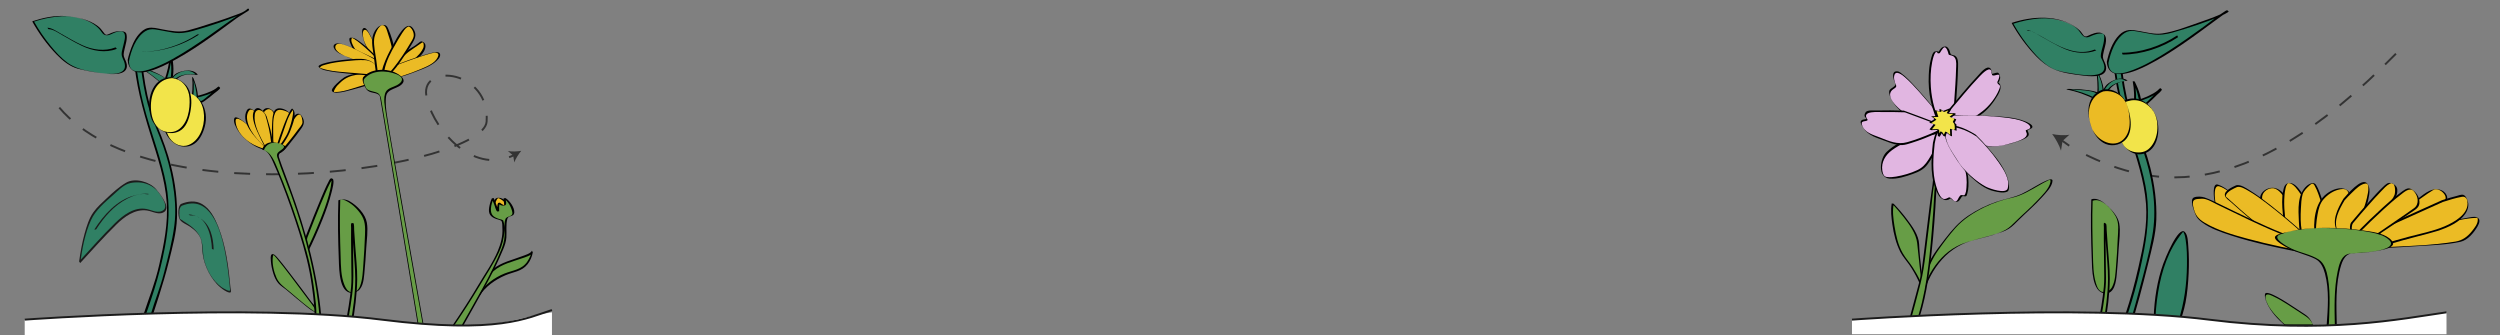 <?xml version="1.0" encoding="utf-8"?>
<!-- Generator: Adobe Illustrator 15.0.0, SVG Export Plug-In . SVG Version: 6.00 Build 0)  -->
<!DOCTYPE svg PUBLIC "-//W3C//DTD SVG 1.1//EN" "http://www.w3.org/Graphics/SVG/1.1/DTD/svg11.dtd">
<svg version="1.1" id="Ebene_5" xmlns="http://www.w3.org/2000/svg" xmlns:xlink="http://www.w3.org/1999/xlink" x="0px" y="0px"
	 width="1275.59px" height="171.018px" viewBox="0 0 1275.59 171.018" enable-background="new 0 0 1275.59 171.018"
	 xml:space="preserve">
<rect x="0" y="0" width="1275.59" height="171.018" fill="#808080" stroke="none"/>
<g>
	<path fill="#308064" d="M99.177,49.602c0,0,7.599-1.228,11.88-4.473c4.283-3.245-7.555,7.239-9.229,7.237
		C100.146,52.368,99.177,49.602,99.177,49.602z"/>
	<g>
		<path d="M99.519,49.967c2.146-0.354,4.26-0.949,6.312-1.657c1.594-0.549,3.122-1.262,4.563-2.127
			c0.514-0.307,1.298-1.209,1.928-1.312c-0.229-0.242-0.458-0.484-0.688-0.729c0.043,0.361-1.351,1.336-1.582,1.541
			c-1.204,1.069-2.442,2.102-3.702,3.105C104.351,50.396,101.016,54.007,99.519,49.967c-0.107-0.297-0.584-0.453-0.687-0.729
			c0.365,0.982,0.949,1.828,1.687,2.563c1.34,1.333,2.27,0.812,3.663-0.136c1.805-1.223,3.486-2.632,5.148-4.035
			c0.405-0.342,3.062-2.157,2.992-2.761c-0.015-0.104-0.597-0.742-0.688-0.729c-0.442,0.07-1.084,0.737-1.412,0.978
			c-1.522,1.099-3.327,1.819-5.08,2.463c-2.029,0.742-4.176,1.303-6.312,1.654C98.991,49.214,99.312,50.001,99.519,49.967z"/>
	</g>
</g>
<g>
	<path fill="#308064" d="M97.733,52.64c0,0,1.307-7.188,0.629-13.137c0,0,3.401,8.214,1.974,14.595
		C99.759,56.664,97.733,52.64,97.733,52.64z"/>
	<g>
		<path d="M98.053,53.022c0.769-4.308,1.061-8.778,0.629-13.136c-0.212-0.249-0.425-0.499-0.637-0.748
			c1.037,2.539,1.691,5.25,2.091,7.957c0.326,2.205,0.302,4.437-0.124,6.619c-0.345,1.771-1.521,0.146-1.966-0.711
			c-0.136-0.263-0.534-0.542-0.631-0.729c0.736,1.43,2.75,4.729,3.38,1.49c0.875-4.493-0.413-9.717-2.12-13.896
			c-0.096-0.234-0.616-0.533-0.637-0.748c0.428,4.354,0.137,8.829-0.629,13.136C97.367,52.495,98.085,52.844,98.053,53.022z"/>
	</g>
</g>
<g>
	<g>
		<path fill="none" stroke="#333333" stroke-miterlimit="10" stroke-dasharray="8.14,8.14" d="M30.262,54.904
			c48.888,57.593,216.422,29.436,218.02,7.213c1.898-26.369-33.421-30.174-30.764-13.373c2.309,14.603,19.935,37.028,39.506,32.31"
			/>
		<path fill="none" stroke="#333333" stroke-miterlimit="10" d="M259.753,80.226c0.853-0.316,1.712-0.686,2.571-1.114"/>
		<g>
			<path fill="#333333" d="M265.969,76.953c-1.362,1.645-2.881,3.988-3.552,5.924l-0.59-3.521l-2.679-2.312
				C261.128,77.444,263.884,77.307,265.969,76.953z"/>
		</g>
	</g>
</g>
<g>
	<path fill="#679D46" d="M244.348,150.665c0,0,0.999-13.307,17.272-17.884c9.541-2.688,10.002-4.449,10.002-4.449
		s-1.331,8.379-8.851,10.059C250.053,141.23,244.348,150.665,244.348,150.665z"/>
	<g>
		<path d="M244.577,151.109c0.4-4.959,3.604-9.657,7.271-12.801c4.271-3.658,9.557-4.74,14.705-6.577
			c1.216-0.434,4.809-1.41,5.299-2.955c-0.153-0.296-0.307-0.593-0.459-0.889c-0.338,2.012-1.241,3.948-2.37,5.629
			c-2.761,4.107-7.36,4.353-11.602,6.043c-5.121,2.045-10.374,5.881-13.304,10.661C244.014,150.39,244.65,150.987,244.577,151.109
			c2.971-4.85,8.18-8.475,13.304-10.658c4.147-1.772,8.312-1.868,11.304-5.639c1.337-1.685,2.312-3.908,2.667-6.036
			c0.042-0.254-0.521-0.688-0.459-0.889c-0.449,1.413-3.583,2.294-4.697,2.729c-5.366,2.104-10.718,3.062-15.307,6.803
			c-3.705,3.018-6.874,7.918-7.271,12.801C244.095,150.517,244.598,150.847,244.577,151.109z"/>
	</g>
</g>
<g>
	<path fill="#EBBB25" d="M251.689,105.663c0,0,1-5.125,2.75-4.75s5.483,3.375,4.867,4.75
		C258.689,107.038,252.814,110.038,251.689,105.663z"/>
	<g>
		<path d="M252.186,105.602c0.271-1.35,0.674-2.732,1.398-3.911c0.542-0.88,0.814-0.626,1.65-0.181
			c1.039,0.554,1.975,1.342,2.768,2.204c1.316,1.436,0.849,2.393-0.646,3.302C255.314,108.257,252.942,108.134,252.186,105.602
			c-0.023-0.088-0.984,0.143-0.992,0.121c0.688,2.302,2.731,2.541,4.788,2.084c1.725-0.384,4.826-1.558,3.408-3.719
			c-1.151-1.754-3.507-3.521-5.681-3.146c-1.682,0.288-2.244,3.416-2.52,4.781C251.207,105.656,252.159,105.737,252.186,105.602z"/>
	</g>
</g>
<g>
	<g>
		<path fill="#EBBB25" d="M147.393,64.243c0,0,3.333-6.385,5-6.108s2.833,3.978,2.167,5.292c-0.666,1.315-10.5,14.538-12.167,14.538
			s-0.667-9.178,0-10.616C143.06,65.909,147.393,64.243,147.393,64.243z"/>
		<g>
			<path d="M147.79,64.546c0.88-1.67,1.876-3.299,3.062-4.771c0.479-0.588,1.123-1.328,1.938-1.34
				c1.168-0.014,1.559,3.11,1.554,3.933c-0.008,1.293-1.557,2.797-2.257,3.755c-1.491,2.038-3.038,4.036-4.625,6
				c-1.354,1.676-2.739,3.375-4.334,4.83c-0.312,0.281-0.698,0.646-1.133,0.709c0.358-0.055,0.091-0.324-0.002-0.853
				c-0.104-0.58-0.104-1.182-0.115-1.769c-0.045-2.299,0.182-4.744,0.765-6.975C143.138,66.179,146.163,65.184,147.79,64.546
				c-0.137,0.055-0.612-0.678-0.795-0.605c-2.077,0.812-4.76,1.771-5.297,4.146c-0.61,2.7-1.034,6.078-0.357,8.794
				c1.01,4.057,5.845-2.846,6.587-3.747c1.975-2.395,3.854-4.867,5.668-7.385c1.54-2.14,2.061-3.726,0.555-6.252
				c-2.604-4.374-5.941,2.145-7.152,4.441C146.956,64.014,147.802,64.523,147.79,64.546z"/>
		</g>
	</g>
	<g>
		<path fill="#EBBB25" d="M128.559,65.754c0,0-7.333-7.164-8.5-5.337s2,11.502,13.167,15.164s1.868-5.433,0.687-7.801
			C132.726,65.409,128.559,65.754,128.559,65.754z"/>
		<g>
			<path d="M128.841,65.968c-1.033-1.005-8.375-8.034-9.29-5.589c-0.729,1.951,0.998,4.854,1.962,6.417
				c1.438,2.325,3.493,4.229,5.666,5.854c2.854,2.138,7.005,4.195,10.658,4.107c2.6-0.062,0.188-3.477-0.42-4.354
				c-2.428-3.487-4.396-7.312-9.236-6.977c0.197-0.015,0.492,0.672,0.757,0.652c1.79-0.124,3.812,0.105,4.812,1.754
				c0.846,1.395,1.979,2.627,2.928,3.953c0.655,0.917,2.113,2.682,1.447,3.875c-0.905,1.621-5.733-0.562-6.698-0.929
				c-5.024-1.91-10.961-6.947-11.214-12.877c-0.173-4.056,7.165,2.808,8.066,3.684C128.366,65.627,129.117,66.236,128.841,65.968z"
				/>
		</g>
	</g>
	<g>
		<path fill="#EBBB25" d="M139.059,77.81c0,0-8.68-19.921-3.5-22.068c4.333-1.801,6,5.882,6,7.042
			C141.559,63.941,139.059,77.81,139.059,77.81z"/>
		<g>
			<path d="M139.414,78.137c-1.44-3.317-2.666-6.743-3.688-10.211c-0.799-2.716-3.223-9.678-0.03-11.731
				c3.112-2.005,4.813,2.805,5.322,5.027c0.322,1.405-0.005,2.75-0.229,4.152c-0.646,4.038-1.368,8.062-2.093,12.089
				c-0.039,0.22,0.747,0.557,0.723,0.688c0.831-4.612,1.69-9.23,2.367-13.871c0.43-2.945-1.044-7.067-3.72-8.649
				c-1.892-1.116-3.825-0.215-4.351,1.83c-0.636,2.489,0.169,5.444,0.769,7.856c1.022,4.147,2.518,8.242,4.219,12.16
				C138.819,77.744,139.343,77.974,139.414,78.137z"/>
		</g>
	</g>
	<g>
		<path fill="#EBBB25" d="M139.393,75.581c0,0-1.656-19.662,2.42-19.833c4.079-0.171,7.58,2.176,6.247,4.669
			s-7.333,17.548-7.333,17.548L139.393,75.581z"/>
		<g>
			<path d="M139.711,75.967c-0.266-3.191-0.365-6.406-0.324-9.608c0.028-2.217-0.382-9.349,2.548-10.197
				c1.375-0.399,3.301,0.278,4.541,0.825c1.875,0.825,1.682,2.167,0.974,3.642c-0.927,1.919-1.72,3.906-2.535,5.871
				c-1.532,3.683-3.026,7.38-4.503,11.084c0.209,0.251,0.419,0.503,0.629,0.754c-0.445-0.795-0.889-1.59-1.333-2.384
				c-0.146-0.263-0.518-0.545-0.622-0.737c0.445,0.795,0.889,1.591,1.333,2.385c0.062,0.109,0.651,0.699,0.629,0.754
				c1.669-4.187,3.361-8.36,5.104-12.521c0.784-1.872,2.18-4.007,2.518-6.015c0.212-1.259-1.364-2.645-2.251-3.279
				c-1.679-1.209-5.178-2.155-6.371,0.048c-1.034,1.908-1.082,4.479-1.207,6.587c-0.238,3.99-0.09,8.041,0.241,12.021
				C139.099,75.484,139.691,75.715,139.711,75.967z"/>
		</g>
	</g>
	<g>
		<path fill="#EBBB25" d="M131.726,58.743c0,0-3.333-4.415-4.833-2.874s-4.167,7.56,8.943,19.712
			C139.503,78.98,131.726,58.743,131.726,58.743z"/>
		<g>
			<path d="M132.123,59.018c-0.957-1.247-2.146-2.483-3.525-3.272c-1.643-0.938-2.551-0.025-3.098,1.543
				c-2.021,5.793,4.377,12.458,7.898,16.051c0.501,0.513,2.44,3.05,3.572,2.909c0.856-0.105-0.44-4.293-0.55-4.682
				c-1.178-4.248-2.712-8.419-4.291-12.53c-0.104-0.278-0.724-0.354-0.812-0.583c1.122,2.923,2.174,5.875,3.153,8.848
				c0.63,1.906,1.229,3.83,1.671,5.79c0.081,0.364,0.154,2.822,0.052,2.729c-4.349-3.783-9.888-9.574-10.183-15.73
				c-0.057-1.178,0.219-2.382,0.852-3.382c1.32-2.091,3.446,0.438,4.464,1.763C131.507,58.7,132.002,58.861,132.123,59.018z"/>
		</g>
	</g>
	<g>
		<path fill="#EBBB25" d="M135.726,59.077c0,0-1.813-4.559-4.833-3.208c-1.748,0.778-3.167,6.604,5.667,20.901
			c3.646,5.898,2.021-5.979,1.178-9.921C136.892,62.91,135.726,59.077,135.726,59.077z"/>
		<g>
			<path d="M136.055,59.43c-0.765-1.847-4.116-6.221-6.172-3.317c-2.469,3.488,1.104,10.42,2.575,13.513
				c1.323,2.776,2.769,5.938,4.847,8.248c0.923,1.023,1.607,1.138,1.814-0.472c0.733-5.729-1.438-12.582-3.061-17.951
				c-0.091-0.305-0.589-0.479-0.669-0.743c1.394,4.604,2.479,9.287,2.956,14.078c0.152,1.514,0.451,3.438-0.136,4.896
				c-0.492,1.222-1.662-1.106-1.831-1.386c-1.051-1.72-2.018-3.488-2.931-5.285c-1.879-3.7-4.077-8.396-3.428-12.684
				c0.53-3.517,4.233-2.353,5.375,0.396C135.508,58.991,135.983,59.254,136.055,59.43z"/>
		</g>
	</g>
	<g>
		<path fill="#EBBB25" d="M141.559,74.45c0,0,6.667-20.455,8-18.581s-1.833,11.432-2.833,13.067c-1,1.641-5.167,7.834-5.167,7.834
			V74.45z"/>
		<g>
			<path d="M141.899,74.817c0.869-2.671,1.796-5.323,2.752-7.967c1.216-3.356,2.304-7.511,4.533-10.371
				c0.094-0.117,0.198-0.211,0.315-0.298c0.207-0.154-0.254-1.036-0.015,0.066c0.201,0.938-0.015,2.012-0.157,2.939
				c-0.407,2.607-1.235,5.189-2.167,7.653c-1.306,3.451-3.897,6.521-5.942,9.562c0.229,0.245,0.453,0.49,0.682,0.734
				C141.899,76.366,141.899,75.591,141.899,74.817c0-0.271-0.682-0.521-0.682-0.731c0,0.771,0,1.549,0,2.323
				c0,0.139,0.695,0.709,0.682,0.731c2.352-3.498,5.018-6.877,6.423-10.882c0.92-2.624,3.503-8.479,0.89-10.787
				c-0.893-0.789-4.152,7.721-4.407,8.396c-1.276,3.375-2.465,6.785-3.584,10.218C141.158,74.272,141.936,74.703,141.899,74.817z"/>
		</g>
	</g>
	<g>
		<path fill="#679D46" d="M173.13,102.098c4.369-2.069,13.748,7.139,13.721,13.004c-0.016,3.438-0.64,17.028-1.22,22.267
			c-0.416,3.748-0.391,11.985-6.062,11.985c-6.601,0-6.135-15.819-6.438-25.812C172.766,111.624,173.13,102.098,173.13,102.098z"/>
		<g>
			<path d="M173.597,101.978c1.59-0.635,4.108,1.08,5.318,1.909c1.96,1.344,3.604,3.155,4.993,5.068
				c2.529,3.493,2.482,6.786,2.325,10.879c-0.188,4.965-0.444,9.932-0.833,14.884c-0.292,3.745-0.347,7.831-1.732,11.357
				c-0.831,2.106-2.671,3.714-5.021,2.876c-1.508-0.539-2.349-2.224-2.913-3.596c-1.809-4.399-1.781-9.688-1.938-14.363
				c-0.324-9.663-0.546-19.361-0.187-29.026c-0.002,0.062-0.96,0.13-0.965,0.263c-0.378,10.105-0.146,20.256,0.231,30.357
				c0.188,5.011,0.106,19.189,8.525,16.472c3.677-1.188,4.149-5.981,4.473-9.231c0.438-4.465,0.764-8.933,1.006-13.407
				c0.221-4.08,1.015-8.758,0.303-12.814c-0.783-4.463-4.921-8.652-8.679-10.847c-1.912-1.113-3.825-1.343-5.845-0.537
				C172.87,102.135,173.317,102.089,173.597,101.978z"/>
		</g>
	</g>
	<g>
		<path fill="#679D46" d="M179.23,166.017c0,0,3.169-17.928,2.419-27.266c-0.75-9.34-1.3-21.938-1.8-24.688s-0.032,25.828,0,28.5
			c0.062,4.875-1.979,17.104-3.219,23.454H179.23z"/>
		<g>
			<path d="M179.73,165.987c1.354-7.683,2.399-15.527,2.53-23.336c0.096-5.729-0.654-11.527-1.011-17.247
				c-0.165-2.646-0.328-5.288-0.534-7.934c-0.043-0.549,0.073-3.271-0.429-3.623c-0.117-0.082-0.896-0.037-0.998,0.062
				c-0.338,0.312-0.137,1.931-0.145,2.334c-0.035,1.914-0.024,3.826-0.021,5.74c0.015,4.812,0.075,9.621,0.139,14.434
				c0.045,3.379,0.177,6.741-0.128,10.108c-0.591,6.549-1.755,13.073-3.004,19.521c-0.003,0.014,0.158,0.013,0.146,0.013
				c0.865,0,1.732,0,2.602,0c0.124,0,1.086-0.084,0.703-0.084c-0.829,0-1.659,0-2.488,0c0.22,0,0.83-4.271,0.898-4.658
				c0.647-3.675,1.229-7.36,1.713-11.062c0.54-4.126,0.637-8.137,0.58-12.277c-0.07-5.041-0.135-10.083-0.158-15.125
				c-0.011-2.124-0.018-4.248,0.013-6.372c0.006-0.443-0.228-2.286,0.146-2.631c-0.333,0.021-0.666,0.04-0.998,0.062
				c0.439,0.309,0.346,2.629,0.387,3.107c0.22,2.562,0.368,5.127,0.529,7.69c0.36,5.78,1.042,11.608,1.062,17.399
				c0.027,7.981-1.15,16.088-2.534,23.938C178.736,166.014,179.71,166.104,179.73,165.987z"/>
		</g>
	</g>
	<g>
		<path fill="#679D46" d="M158.644,154.189c0,0-16.16-21.911-18.755-24.129c-2.592-2.217-1.011,12.135,3.364,15.316
			c4.375,3.184,17.068,14.898,17.942,13.71C162.071,157.895,159.901,155.886,158.644,154.189z"/>
		<g>
			<path d="M159.117,154.351c-3.716-5.037-7.476-10.045-11.288-15.009c-2.118-2.756-4.229-5.541-6.525-8.147
				c-0.443-0.505-1.866-2.067-2.689-1.38c-0.747,0.624-0.453,2.625-0.404,3.433c0.127,2.122,0.606,4.229,1.231,6.257
				c0.548,1.771,1.321,3.521,2.521,4.956c1.096,1.312,2.814,2.305,4.124,3.39c3.447,2.854,6.809,5.814,10.332,8.576
				c1.465,1.147,3.074,2.551,4.968,2.908c0.503,0.095,0.465-0.696,0.46-0.984C161.82,156.983,159.891,155.347,159.117,154.351
				c-0.185-0.23-0.791-0.123-0.946-0.324c0.248,0.319,4.052,4.979,2.305,4.979c0.447,0-0.482-0.354-0.771-0.543
				c-0.688-0.447-1.341-0.949-1.993-1.446c-3.536-2.698-6.87-5.662-10.282-8.515c-2.52-2.105-4.97-3.688-6.342-6.783
				c-1.37-3.093-2.229-6.947-1.925-10.342c0.035-0.392,0.124-0.771,0.303-1.112c0.279-0.54-0.315-0.627,0.166-0.17
				c0.7,0.664,1.309,1.438,1.924,2.178c2.281,2.74,4.442,5.582,6.607,8.414c3.376,4.416,6.709,8.866,10.01,13.341
				C158.345,154.262,158.969,154.151,159.117,154.351z"/>
		</g>
	</g>
	<g>
		<path fill="#679D46" d="M156.516,128.692c0,0,13.484-26.842,13.021-37.228c-0.192-4.297-13.342,30.013-13.342,30.013
			L156.516,128.692z"/>
		<g>
			<path d="M156.967,128.908c2.803-5.591,5.342-11.325,7.662-17.128c1.738-4.352,3.333-8.779,4.458-13.33
				c0.267-1.081,1.89-6.582,0.581-7.242c-1.21-0.609-1.451,0.399-2.021,1.469c-1.437,2.69-2.604,5.539-3.793,8.346
				c-2.629,6.2-5.103,12.472-7.533,18.749c-1.065,2.75-0.386,5.791-0.253,8.706C156.073,128.656,156.961,128.776,156.967,128.908
				c-0.082-1.83-0.163-3.659-0.245-5.488c-0.041-0.906-0.146-1.547,0.168-2.363c1.254-3.252,2.529-6.494,3.821-9.729
				c1.795-4.494,3.619-8.979,5.57-13.408c0.714-1.622,1.443-3.237,2.268-4.812c0.248-0.475,1.3-1.779,0.997-1.922
				c-0.188-0.097-0.375-0.189-0.562-0.289c0.484,0.522,0.044,2.394-0.025,3.021c-0.21,1.894-0.667,3.758-1.156,5.595
				c-1.174,4.404-2.804,8.69-4.507,12.913c-2.193,5.438-4.601,10.812-7.229,16.051C156.055,128.496,156.952,128.938,156.967,128.908
				z"/>
		</g>
	</g>
	<g>
		<path fill="#679D46" d="M163.809,166.017c-2.411-40.438-18.302-74.089-22.109-86.459c-0.57-1.853,4.229-3.462,3.693-4.627
			c-0.88-1.922-5.825-2.322-7.006-2.218c-3.119,0.279-4.176,3.727-4.176,3.727s2.661,0.6,4.849,4.932
			c3.657,7.235,12.117,29.428,17.471,48.906c3.812,13.874,4.71,31.662,4.176,35.74L163.809,166.017L163.809,166.017z"/>
		<g>
			<path d="M164.282,166.179c-1.527-24.549-8.08-48.235-16.568-71.212c-1.303-3.526-2.647-7.037-3.938-10.569
				c-0.496-1.354-0.979-2.722-1.424-4.097c-0.603-1.864,1.091-2.734,2.431-3.721c2.799-2.062-1.411-3.246-3.185-3.675
				c-3.303-0.803-6.666-0.268-7.858,3.368c-0.021,0.059,0.729,0.283,0.799,0.303c2.662,0.679,4.219,4.894,5.245,7.146
				c1.354,2.973,2.573,6.009,3.77,9.049c3.339,8.483,6.337,17.106,9.087,25.799c2.852,9.007,5.235,18.012,6.49,27.385
				c0.857,6.405,1.863,13.426,1.104,19.897c-0.013,0.086,0.818,0.327,0.926,0.327c1.035,0,2.068,0,3.104,0
				c-0.188,0-0.615-0.33-0.903-0.33c-1.035,0-2.07,0-3.106,0c0.31,0.108,0.617,0.219,0.926,0.327
				c0.854-7.247-0.396-15.118-1.432-22.273c-1.523-10.528-4.69-20.688-8.023-30.766c-2.938-8.886-6.133-17.713-9.783-26.331
				c-1.658-3.915-3.442-9.332-8.055-10.509c0.27,0.101,0.533,0.2,0.799,0.301c1.308-3.967,5.991-4.685,9.381-2.747
				c1.936,1.105,0.033,2.213-1.004,2.969c-1.403,1.024-2.104,1.749-1.555,3.455c2.117,6.543,4.772,12.92,7.097,19.395
				c7.665,21.354,13.322,43.475,14.735,66.186C163.347,166.026,164.278,166.102,164.282,166.179z"/>
		</g>
	</g>
</g>
<g>
	<path fill="#679D46" d="M231.373,165.992c6.834-10.028,12.568-19.479,14.249-22.494c4.733-8.503,13.19-18.21,10.815-30.335
		c-0.218-1.109-0.363-0.531-4.375-2.125c-4.314-1.716-0.625-9.875-0.625-9.875s2.875,7.375,2.75,6.625s0.36-4.847,0.485-4.222
		s3.301,2.099,3.051,0.849s-0.286-3.252-0.286-3.252s2.625,1.5,4.125,5.75s-2.25,3-3,4.375s-0.25,4.25-0.75,10.875
		c-0.445,5.925-14.521,30.677-21.793,43.828L231.373,165.992z"/>
	<g>
		<path d="M231.864,165.907c4.479-6.591,8.811-13.285,12.884-20.135c3.361-5.653,7.152-11.193,9.914-17.179
			c1.569-3.409,2.529-7.04,2.679-10.795c0.062-1.64,0.002-3.562-0.52-5.131c-0.197-0.604-1.578-0.763-2.058-0.915
			c-3.013-0.958-4.475-2.111-4.267-5.409c0.11-1.788,0.708-3.638,1.434-5.27c-0.329,0.057-0.657,0.11-0.985,0.17
			c0.411,1.054,0.827,2.104,1.246,3.152c0.366,0.918,0.747,2.847,1.504,3.521c0.07,0.062,0.986-0.133,0.985-0.17
			c-0.011-1.239-0.166-3.221,0.45-4.335c-0.328,0.057-0.656,0.109-0.985,0.169c0.539,0.991,2.063,1.523,3.153,1.339
			c1.699-0.292,0.663-2.479,0.631-3.852c-0.329,0.058-0.657,0.111-0.985,0.171c2.334,1.399,3.925,4.397,4.442,6.975
			c0.525,2.607-2.831,1.751-3.499,3.587c-0.913,2.504-0.316,6.036-0.45,8.646c-0.127,2.479-0.729,4.558-1.648,6.855
			c-5.396,13.478-13.25,26.091-20.263,38.765c0.322-0.06,0.646-0.115,0.97-0.176c-1.553,0.001-3.103,0.001-4.649,0.001
			c-0.298,0-0.732,0.181-0.948,0.181c1.55-0.001,3.103-0.001,4.649-0.001c0.157,0,0.89-0.034,0.967-0.177
			c7.023-12.691,14.753-25.309,20.26-38.762c0.805-1.958,1.449-3.872,1.601-5.987c0.214-3.043-0.312-6.554,0.503-9.519
			c0.512-1.861,3.315-0.82,3.533-3.106c0.236-2.533-2.35-6.175-4.479-7.452c-0.087-0.054-0.986,0.128-0.984,0.171
			c0.027,1.166,0.323,2.378,0.272,3.525c0.002-0.021-1.875-0.967-2.087-1.354c-0.028-0.056-0.941,0.091-0.985,0.169
			c-0.614,1.115-0.461,3.096-0.449,4.336c0.327-0.058,0.655-0.112,0.983-0.17c-0.669-0.603-1.003-2.274-1.329-3.084
			c-0.479-1.193-0.954-2.396-1.422-3.595c-0.016-0.037-0.949,0.09-0.985,0.171c-0.675,1.519-1.132,3.14-1.38,4.776
			c-0.476,3.146,0.736,4.658,3.599,5.689c0.795,0.287,1.766,0.416,2.486,0.872c0.807,0.51,0.629,3.037,0.685,3.835
			c0.267,4.017-0.83,7.993-2.36,11.663c-2.562,6.146-6.604,11.72-9.967,17.441c-4.116,7.005-8.562,13.827-13.125,20.545
			C230.992,165.912,231.721,166.12,231.864,165.907z"/>
	</g>
</g>
<g>
	<path fill="#EBBB25" d="M209.105,32.347c0,0,8.308-5.746,7.495-9.459c-0.809-3.714-2.847,0.188-5.579,1.381
		c-2.729,1.192-10.982,9.121-9.838,9.509C202.332,34.166,203.88,33.412,209.105,32.347z"/>
	<g>
		<path d="M209.556,32.561c2.803-1.955,7.517-5.312,7.546-9.094c0.01-1.286-0.723-1.934-1.786-2.318
			c-0.657-0.235-1.386,0.479-1.836,0.835c-1.125,0.889-2.175,1.649-3.431,2.342c-2.098,1.149-3.937,2.971-5.659,4.602
			c-1.229,1.165-3.2,2.707-3.757,4.383c-0.131,0.396,0.938,0.672,1.203,0.743c0.704,0.19,1.55-0.077,2.229-0.229
			C205.899,33.413,207.718,32.945,209.556,32.561c-0.229,0.048-0.623-0.483-0.903-0.429c-2.211,0.461-4.397,1.118-6.628,1.485
			c-0.191,0.026-0.389,0.045-0.584,0.049c-1.146,0.057,0.097,0.091,0.099,0.065c0.039-0.447,0.562-0.967,0.82-1.295
			c2.253-2.848,5.259-5.531,8.297-7.511c1.542-1.003,2.997-2.053,4.516-3.101c0.979-0.68,1.028,0.864,1.022,1.587
			c-0.007,0.854-0.514,1.7-0.939,2.402c-1.544,2.539-4.188,4.629-6.603,6.312C208.757,32.061,209.393,32.675,209.556,32.561z"/>
	</g>
</g>
<g>
	<path fill="#EBBB25" d="M200.68,33.735c0,0,20.47-7.9,22.619-7.04c2.146,0.863,0.492,4.479-5.647,7.403
		c-6.14,2.927-21.976,8.63-21.447,5.354C196.73,36.169,200.68,33.735,200.68,33.735z"/>
	<g>
		<path d="M201.161,33.694c3.64-1.4,7.307-2.736,10.991-4.013c2.568-0.889,5.153-1.742,7.776-2.453
			c1.906-0.518,4.78-0.804,3.378,2.076c-1.516,3.112-5.698,4.694-8.666,5.964c-3.041,1.3-6.157,2.438-9.306,3.445
			c-1.547,0.497-7.822,2.957-8.626,1.03c-0.843-2.02,3.049-5.163,4.466-6.062c-0.233,0.147-0.732-0.064-0.995,0.103
			c-1.127,0.713-6.303,5.271-4.027,6.517c1.232,0.676,3.623-0.002,4.892-0.25c3.926-0.771,7.757-2.189,11.479-3.62
			c3.958-1.521,8.494-3.128,11.279-6.477c1.312-1.579,1.04-3.539-1.165-3.354c-2.114,0.183-4.169,0.818-6.188,1.436
			c-5.492,1.669-10.898,3.673-16.255,5.736C200.391,33.702,200.887,33.8,201.161,33.694z"/>
	</g>
</g>
<g>
	<path fill="#EBBB25" d="M191.624,24.469c0,0-3.25-9.148-5.387-9.719c-2.134-0.569-1.714,6.438,2.603,11.838
		C193.154,31.99,191.624,24.469,191.624,24.469z"/>
	<g>
		<path d="M191.535,24.126c-0.98-2.742-2.107-5.501-3.635-7.987c-0.456-0.742-1.569-2.52-2.588-1.647
			c-1.001,0.854-0.386,3.313-0.178,4.345c0.725,3.581,2.551,7.455,5.365,9.812c2.044,1.718,1.43-2.931,1.263-3.771
			c-0.039-0.194-0.293-0.876-0.281-0.815c0.187,0.931,0.8,3.547-0.354,3.992c-1.104,0.426-3-2.688-3.323-3.146
			c-1.562-2.233-2.631-4.939-2.669-7.68c-0.011-0.801,0.178-2.151,1.251-2c1.038,0.149,1.807,1.846,2.256,2.62
			c1.266,2.187,2.22,4.592,3.068,6.965C191.842,25.171,191.577,24.242,191.535,24.126z"/>
	</g>
</g>
<g>
	<path fill="#EBBB25" d="M193.124,41.412c0,0-23.389,7.718-23.194,5.204c0.195-2.518,5.688-7.495,9.078-8.211
		c3.39-0.719,13.803-2.304,14.824-1.548C194.853,37.615,194.229,40.7,193.124,41.412z"/>
	<g>
		<path d="M192.667,41.209c-3.089,1.019-6.2,1.97-9.323,2.878c-3.981,1.159-8.926,3.173-13.146,2.807
			c-0.394-0.034,0.21,0.309,0.188-0.075c-0.023-0.509,0.318-1.069,0.543-1.5c0.712-1.354,1.918-2.479,3.037-3.49
			c2.405-2.18,4.913-3.151,8.037-3.691c3.005-0.52,6.036-0.948,9.077-1.192c0.583-0.047,1.167-0.067,1.751-0.076
			c0.307-0.009,0.609,0.009,0.916,0.045c0.336,0.044,0.298,0.058-0.115,0.041C194.571,38.01,193.525,40.448,192.667,41.209
			c0.07-0.064,0.782,0.521,0.914,0.405c1.488-1.321,1.896-4.192-0.188-4.981c-2.187-0.827-5.523,0.106-7.732,0.398
			c-3.394,0.446-7.07,0.696-10.062,2.479c-0.838,0.5-7.649,5.832-6.021,7.17c0.653,0.539,1.562,0.658,2.376,0.627
			c2.712-0.104,5.472-0.957,8.076-1.642c4.561-1.197,9.075-2.581,13.553-4.058C193.377,41.682,192.925,41.124,192.667,41.209z"/>
	</g>
</g>
<g>
	<path fill="#EBBB25" d="M193.817,31.043c0,0-11.146-11.396-14.167-11.771c-3.018-0.375,2.305,12.116,13.554,16.271
		C204.452,39.703,194.969,32.425,193.817,31.043z"/>
	<g>
		<path d="M194.315,31.094c-3.808-3.886-7.794-8.02-12.387-10.972c-0.881-0.565-1.992-1.042-3.073-0.891
			c-1.642,0.234,0.567,4.447,0.854,4.983c3.391,6.344,10.439,11.711,17.672,12.574c1.105,0.132,2.278,0.104,1.353-1.266
			C197.561,33.793,195.69,32.647,194.315,31.094c-0.173-0.195-0.846,0.067-0.995-0.102c1.046,1.179,2.323,2.153,3.429,3.279
			c1.068,1.096,2.487,2.969-0.337,2.225c-6.751-1.777-12.625-6.417-15.916-12.571c-0.562-1.053-1.698-3.146-0.994-4.359
			c0.217-0.375-0.425-0.431,0.311-0.146c0.396,0.148,0.765,0.386,1.123,0.604c1.006,0.608,1.934,1.359,2.844,2.101
			c3.371,2.724,6.514,5.777,9.543,8.874C193.512,31.187,194.148,30.924,194.315,31.094z"/>
	</g>
</g>
<g>
	<path fill="#EBBB25" d="M183.908,26.451c0,0-8.178-4.275-11.321-4.176c-3.146,0.104-2.999,3.676,3.448,6.288
		c6.444,2.614,12.813,4.873,17.377,4.729C197.973,33.145,184.665,26.836,183.908,26.451z"/>
	<g>
		<path d="M184.306,26.617c-3.354-1.747-7.239-3.851-11.01-4.435c-2.144-0.332-4.062,0.691-2.575,2.938
			c1.206,1.816,3.672,2.809,5.631,3.598c4.296,1.73,8.639,3.41,13.188,4.354c0.694,0.146,6.513,1.159,4.917-0.618
			C192.012,29.732,187.526,28.223,184.306,26.617c-0.179-0.092-0.846-0.354-0.798-0.331c2.574,1.281,5.156,2.545,7.623,4.027
			c0.855,0.52,2.461,1.263,2.768,2.308c0.315,1.067-5.888-0.076-6.024-0.104c-4.562-0.947-9.52-2.605-13.604-4.821
			c-1.324-0.717-3.764-2.423-3.099-4.279c1.217-3.398,10.896,2.125,12.337,2.874C183.686,26.378,184.355,26.642,184.306,26.617z"/>
	</g>
</g>
<g>
	<path fill="#EBBB25" d="M193.765,38.546c0,0-30.064-1.794-30.833-4.158c-0.766-2.365,17.938-4.419,23.177-4.026
		C191.349,30.754,196.026,37.615,193.765,38.546z"/>
	<g>
		<path d="M193.399,38.203c-4.298-0.261-8.592-0.596-12.88-0.979c-5.494-0.496-11.678-0.617-16.922-2.495
			c-0.756-0.271-0.62-0.688-0.302,0.002c-0.104-0.229,0.085-0.46,0.227-0.611c0.604-0.661,1.803-0.91,2.613-1.15
			c3.457-1.021,7.138-1.424,10.71-1.807c3.085-0.331,6.233-0.613,9.339-0.477c2.614,0.116,4.977,1.649,6.551,3.672
			C193.376,35.18,194.801,37.395,193.399,38.203c0.062-0.034,0.623,0.747,0.729,0.688c2.19-1.267-1.693-5.132-2.758-6.096
			c-2.978-2.69-6.107-2.929-9.929-2.746c-4.5,0.217-9.021,0.741-13.438,1.615c-0.5,0.1-6.491,1.313-5.299,2.589
			c0.951,1.016,2.043,1.348,3.39,1.666c3.482,0.824,7.1,1.169,10.65,1.549c5.776,0.618,11.582,1.074,17.384,1.423
			C193.892,38.875,193.672,38.219,193.399,38.203z"/>
	</g>
</g>
<g>
	<path fill="#EBBB25" d="M196.419,45.481c0,0,6.455-13.295,3.729-22.688c-2.725-9.396-3.092-10.213-5.083-9.965
		c-1.988,0.25-5.646,4.569-4.547,11.029c1.104,6.46,2.341,20.254,3.368,20.879C194.913,45.36,196.419,45.481,196.419,45.481z"/>
	<g>
		<path d="M196.916,45.426c2.758-5.729,4.618-12.388,4.367-18.765c-0.159-4.033-1.69-8.553-3.316-12.238
			c-0.551-1.25-1.241-1.785-2.577-1.648c-1.938,0.199-3.113,1.398-4.119,3.052c-2.338,3.837-1.167,8.302-0.604,12.438
			c0.553,4.091,1.006,8.195,1.641,12.275c0.438,2.814,0.365,4.65,3.635,5.002c0.294,0.028,0.739-0.143,0.957-0.116
			c-3.087-0.328-3.067-1.845-3.518-4.5c-0.575-3.403-0.956-6.843-1.396-10.267c-0.446-3.512-1.404-7.208-1.08-10.745
			c0.189-2.044,2.201-7.389,4.543-7.031c1.515,0.229,2.082,3.024,2.452,4.138c1.367,4.109,2.573,8.113,2.38,12.48
			c-0.238,5.45-1.994,11.132-4.355,16.038C195.987,45.398,196.83,45.604,196.916,45.426z"/>
	</g>
</g>
<g>
	<path fill="#EBBB25" d="M201.461,22.236c0,0,3.874-7.166,6.146-8.595c2.275-1.43,4.355,3.155,3.911,5.176
		c-0.441,2.021-12.626,21.374-15.356,20.153C193.429,37.749,199.493,25.591,201.461,22.236z"/>
	<g>
		<path d="M201.957,22.297c0.737-1.361,1.541-2.69,2.373-3.999c0.852-1.34,2.798-5.058,4.771-4.84
			c-0.248-0.035-0.497-0.069-0.745-0.104c1.854,0.703,3.155,3.6,2.644,5.5c-0.346,1.271-1.254,2.516-1.911,3.63
			c-2.492,4.231-5.256,8.354-8.323,12.19c-1.117,1.396-2.315,2.862-3.799,3.888c-0.679,0.472-0.487,0.443-0.771,0.032
			c-0.458-0.664-0.206-1.807-0.085-2.526C196.908,31.302,199.557,26.441,201.957,22.297c-0.057,0.095-0.917-0.253-0.992-0.123
			c-1.129,1.95-8.771,15.615-5.156,16.78c1.212,0.392,2.115-0.169,3.022-0.954c2.447-2.122,4.362-4.985,6.216-7.616
			c1.997-2.837,3.882-5.765,5.612-8.771c1.438-2.507,1.94-4.382,0.127-7.05c-3.451-5.067-8.604,5.372-9.821,7.612
			C201.012,22.086,201.889,22.423,201.957,22.297z"/>
	</g>
</g>
<g>
	<path fill="#679D46" d="M185.547,39.849c2.31-3.06,9.702-5.396,16.585-2.348c4.709,2.088,3.972,4.523,1.504,5.919
		c-2.467,1.393-4.122,1.932-5.602,2.801c-1.48,0.868-1.925,3.902-0.976,11.383c0.949,7.479,18.918,108.413,18.918,108.413
		l-2.541,0.043c0,0-18.898-114.857-19.452-117.016c-0.551-2.153-6.43-1.741-7.315-4.055
		C185.779,42.678,184.754,40.899,185.547,39.849z"/>
	<g>
		<path d="M185.819,40.268c3.861-4.659,11.507-4.438,16.585-2.348c3.933,1.616,3.185,3.864,0.165,5.516
			c-1.692,0.931-4.586,1.499-5.623,3.266c-1.688,2.878-0.518,8.01-0.078,11.048c0.209,1.456,0.451,2.904,0.691,4.355
			c2.229,13.484,4.624,26.942,6.988,40.403c2.583,14.714,5.184,29.424,7.792,44.133c0.856,4.839,1.717,9.678,2.577,14.519
			c0.217,1.224,0.435,2.444,0.65,3.67c0.263,1.461-1.071,0.791-2.4,0.812c0.182,0.271,0.361,0.546,0.544,0.817
			c-3.843-23.354-7.696-46.706-11.564-70.059c-2.062-12.449-4.125-24.902-6.223-37.353c-0.5-2.972-0.99-5.946-1.529-8.912
			c-0.145-0.791-0.433-1.351-0.919-2.005c-0.744-1.001-2.449-1.243-3.553-1.549c-1.299-0.358-2.763-0.65-3.317-2.039
			C186.079,43.233,185.118,41.659,185.819,40.268c0.096-0.185-0.601-0.729-0.547-0.838c-0.826,1.635,0.561,4.19,1.363,5.619
			c0.447,0.793,1.036,1.311,1.855,1.716c1.626,0.804,4.992,0.565,5.376,2.666c0.624,3.431,1.185,6.873,1.763,10.312
			c2.396,14.248,4.754,28.503,7.114,42.757c3.482,21.052,6.958,42.104,10.423,63.161c0.021,0.125,0.418,0.817,0.544,0.815
			c0.847-0.016,1.692-0.026,2.541-0.043c-0.001-0.007-0.002-0.015-0.003-0.021c-4.417-24.812-8.812-49.628-13.15-74.454
			c-1.898-10.88-3.896-21.754-5.582-32.67c-0.509-3.306-0.981-6.772-0.521-10.104c0.599-4.334,6.508-3.646,8.604-6.918
			c1.615-2.519-3.144-4.938-4.571-5.525c-4.795-1.975-12.226-1.573-15.758,2.688C185.182,39.541,185.852,40.229,185.819,40.268z"/>
	</g>
</g>
<g>
	<path fill="#308064" d="M68.699,28.7c0,0,2.094-6.53,2.962,0c1.5,11.276,2.316,22.141,8.158,35.851
		c9.529,22.382,9.99,35.997,9.99,46.084c0,12.965-14.953,58.297-14.953,58.297h-4c0,0,14.833-37.635,14.833-61.615
		C85.692,83.433,70.699,60.329,68.699,28.7"/>
	<g>
		<path d="M69.194,28.784c0.312-0.959,0.697-2.021,1.432-2.741c-0.08-0.044-0.159-0.089-0.239-0.133
			c0.155,0.192,0.271,0.412,0.35,0.648c0.271,0.628,0.333,1.394,0.437,2.059c0.271,1.737,0.451,3.499,0.672,5.244
			c0.827,6.522,1.818,13.005,3.545,19.356c2.02,7.425,5.416,14.348,7.944,21.597c2,5.736,3.572,11.625,4.621,17.608
			c1.274,7.295,1.973,15.16,1.012,22.543c-1.079,8.279-3.262,16.455-5.365,24.521c-2.112,8.112-4.406,13.185-6.784,21.228
			c-0.688,2.324-1.386,4.646-2.093,6.967c-0.113,0.381-0.229,0.76-0.35,1.143c-0.069,0.225-3.548,0.021-3.989,0.021
			c0.322,0.057,0.646,0.113,0.967,0.172c5.443-14.936,9.922-27.432,12.828-43.059c1.997-10.736,2.652-21.271,0.592-32.057
			c-2.309-12.086-6.784-23.669-10.141-35.479C71.876,48.73,69.869,38.849,69.194,28.784c-0.011-0.119-0.984-0.137-0.986-0.167
			c0.924,13.742,4.473,26.948,8.565,40.044c3.525,11.289,7.423,22.646,8.284,34.521c0.776,10.678-1.427,21.551-3.809,31.9
			c-2.224,9.668-5.021,16.207-8.104,25.633c-0.891,2.723-1.802,5.438-2.78,8.131c-0.012,0.023,0.872,0.172,0.967,0.172
			c1.333,0,2.667,0,4,0c0.006,0,0.013-0.002,0.019-0.004c3.979-12.867,7.679-22.848,10.902-35.926
			c1.749-7.09,3.794-14.502,4.046-21.842c0.305-8.896-0.875-17.885-3.038-26.494c-1.729-6.892-4.185-13.584-6.947-20.121
			c-2.93-6.932-4.92-14.131-6.19-21.541c-0.562-3.256-0.976-6.535-1.388-9.812c-0.174-1.347-0.068-6.771-1.562-7.361
			c-1.851-0.73-2.477,1.211-2.965,2.697C68.208,28.612,69.163,28.871,69.194,28.784L69.194,28.784z"/>
	</g>
</g>
<g>
	<path fill="#308064" d="M84.334,41.022c0,0,2.487-6.872,2.81-12.847c0,0,1.988,8.666-0.483,14.719
		C85.662,45.329,84.334,41.022,84.334,41.022z"/>
	<g>
		<path d="M84.83,40.958c1.474-4.119,2.506-8.481,2.81-12.849c-0.331,0.043-0.661,0.089-0.988,0.132
			c0.42,1.878,0.611,3.811,0.72,5.728c0.09,1.62,0.015,3.24-0.167,4.854c-0.127,1.125-0.415,4.413-1.692,4.876
			c0.325-0.041,0.649-0.082,0.978-0.122C85.515,43.353,85.096,41.792,84.83,40.958c-0.028-0.089-0.984,0.149-0.991,0.13
			c0.661,2.074,2.456,4.019,3.563,1.084c1.613-4.281,1.224-9.658,0.235-14.062c-0.006-0.026-0.984,0.071-0.988,0.132
			c-0.307,4.362-1.339,8.729-2.812,12.847C83.88,40.975,84.769,41.129,84.83,40.958z"/>
	</g>
</g>
<g>
	<path fill="#308064" d="M70.079,33.893c0,0,12.838,3.583,15.257,7.255c2.418,3.672-1.747,2.479-1.747,2.479
		S77.831,37.698,70.079,33.893z"/>
	<g>
		<path d="M70.455,34.223c3.078,0.864,6.112,1.938,9.047,3.205c2.254,0.972,5.969,2.431,6.212,5.253
			c0.099,1.145-1.908,0.776-2.5,0.615c0.236,0.202,0.471,0.405,0.707,0.605c-4.082-4.171-9.007-7.716-14.201-10.332
			c0.192,0.099,0.456,0.513,0.719,0.646c4.938,2.485,9.01,5.804,13.141,9.425c0.455,0.397,0.851,0.44,1.473,0.495
			c2.146,0.188,1.23-1.881,0.458-2.941c-1.448-1.988-4.111-3.215-6.247-4.196c-3.062-1.412-6.311-2.521-9.557-3.435
			C69.979,33.641,70.157,34.139,70.455,34.223z"/>
	</g>
</g>
<g>
	<path fill="#308064" d="M89.394,40.749c3.391-4.004,11.056-2.58,11.056-2.58c-2.396-3.548-9.341-2.137-12.001,0.785
		C85.785,41.875,89.053,41.151,89.394,40.749z"/>
	<g>
		<path d="M89.892,40.708c2.531-2.729,6.565-3.117,10.075-2.489c0.137,0.023,0.943-0.137,0.979-0.09
			c-2.48-3.233-7.786-2.289-10.941-0.688c-0.723,0.367-4.57,3.68-2.394,3.742C88.323,41.205,89.316,41.16,89.892,40.708
			c-0.19,0.148-0.761-0.104-0.997,0.082c-0.533,0.42-1.062,0.24-0.932-0.462c0.234-1.246,2.021-2.38,3.003-2.949
			c2.79-1.613,6.861-1.936,8.981,0.831c0.326-0.029,0.649-0.062,0.979-0.089c-3.923-0.7-9.18-0.406-12.032,2.669
			C89.036,40.638,89.706,40.909,89.892,40.708z"/>
	</g>
</g>
<g>
	<path fill="#F2E44A" d="M93.512,46.695c0,0,8.673,0.278,10.824,10.157c1.479,6.783-2.789,18.685-11.222,17.706
		c-7.554-0.875-10.312-8.689-8.984-17.601C85.361,48.727,87.358,46.57,93.512,46.695z"/>
	<g>
		<path d="M93.97,46.896c13.312,0.558,12.908,22.656,2.394,27.021c-3.697,1.534-7.645-0.337-9.783-3.44
			c-2.048-2.97-2.4-6.896-2.279-10.394c0.118-3.399,0.695-7.396,2.492-10.354C88.318,47.217,91.292,46.875,93.97,46.896
			c-0.294-0.002-0.6-0.4-0.914-0.402c-3.475-0.029-6.274,0.739-7.839,4.064c-1.997,4.251-2.293,9.969-1.479,14.523
			c1.113,6.267,7.497,11.745,14.015,9.042c3.769-1.562,5.799-5.931,6.761-9.621c1.092-4.191,0.613-8.587-1.668-12.298
			c-1.904-3.103-6.086-5.562-9.787-5.713C93.353,46.504,93.654,46.884,93.97,46.896z"/>
	</g>
</g>
<g>
	<path fill="#F2E44A" d="M87.381,39.597c0,0,9.354,0.906,9.741,10.737c0.272,6.938-1.737,17.401-10.229,17.328
		c-6.644-0.062-11.009-6.345-10.229-15.315C77.386,44.058,81.229,39.85,87.381,39.597z"/>
	<g>
		<path d="M87.805,39.861c5.404,0.57,8.567,5.065,8.893,10.214c0.35,5.562-0.822,13.101-5.969,16.271
			c-2.981,1.84-7.35,1.268-9.883-1.033c-2.847-2.583-3.733-6.72-3.845-10.392C76.79,47.791,79.922,40.354,87.805,39.861
			c-0.249,0.018-0.562-0.545-0.851-0.524C76.994,39.96,74.542,51.761,77,59.831c1.803,5.918,8.694,10.15,14.579,7.042
			c3.42-1.812,4.83-6.099,5.515-9.627c0.781-4.027,0.949-8.721-1.167-12.362c-1.704-2.934-5.625-5.193-8.973-5.547
			C87.238,39.365,87.495,39.829,87.805,39.861z"/>
	</g>
</g>
<g>
	<path fill="#308064" d="M65.454,30.935c0,0,3.592-18.008,13.296-16.341s12.037,2.667,17.371,1.333s30.333-9.333,30.667-11.333
		S66.735,53.525,65.454,30.935z"/>
	<g>
		<path d="M65.761,31.331c1.104-5.45,3.456-12.229,8.33-15.371c1.489-0.96,3.238-1.213,4.966-0.97
			c3.118,0.438,6.193,1.179,9.31,1.653c3.562,0.546,6.812,0.063,10.243-0.919c8.036-2.306,16.093-4.914,23.822-8.104
			c0.394-0.162,5.088-2.014,4.626-2.729c-0.52-0.81-0.539-0.242-1.31,0.244c-3.729,2.354-7.276,4.606-10.834,7.203
			c-5.864,4.282-11.801,8.47-17.916,12.387c-5.823,3.73-11.862,7.355-18.334,9.854c-2.862,1.104-10.152,3.711-12.187-0.188
			C65.991,33.452,65.831,32.371,65.761,31.331c-0.02-0.294-0.595-0.54-0.609-0.791c0.77,11.218,14.63,4.913,20.351,2.02
			c12.489-6.314,23.841-14.858,35.074-23.14c1.617-1.191,3.51-2.163,5.161-3.312c0.401-0.276,0.631-0.57,1.061-0.812
			c0.646-0.363-0.052-1.259-0.547-0.748c-1.833,1.891-5.518,2.885-7.888,3.781c-4.271,1.615-8.634,2.938-12.979,4.336
			c-3.165,1.02-6.343,2.048-9.564,2.867c-4.438,1.127-8.676,0.257-13.085-0.562c-2.404-0.447-4.906-1.227-7.345-0.638
			c-1.816,0.438-3.312,1.762-4.511,3.13c-2.396,2.738-3.799,6.362-4.866,9.792c-0.336,1.079-0.638,2.178-0.859,3.285
			C65.099,30.781,65.798,31.149,65.761,31.331z"/>
	</g>
</g>
<g>
	<path fill="#308064" d="M16.909,10.957c0,0,11.895,21.415,23.438,24.188c33.624,8.077,21.876-5.712,22.09-6.955
		c1.404-8.134,3.809-12.92-1.854-12.179c-5.662,0.74-5.946,4.172-8.592-0.118c-2.646-4.29-11.315-7.308-18.622-7.648
		C26.06,7.899,16.909,10.957,16.909,10.957z"/>
	<g>
		<path d="M16.414,10.885c3.409,6.112,7.636,11.959,12.514,16.974c3.035,3.121,6.652,6.103,10.941,7.226
			c4.37,1.145,8.883,1.951,13.375,2.435c3.106,0.334,11.205,1.252,11.501-3.63c0.08-1.31-0.483-2.622-1.027-3.78
			c-0.917-1.948-0.689-2.498-0.19-4.913c0.493-2.398,1.603-5.341,0.973-7.803c-0.314-1.229-1.655-1.37-2.698-1.492
			c-2.245-0.263-4.511,0.648-6.492,1.592c-1.276,0.604-1.691,0.104-2.477-0.984c-0.932-1.297-1.794-2.347-3.089-3.314
			c-4.479-3.351-10.594-4.524-16.065-4.976C27.953,7.745,21.834,9.094,16.414,10.885c0.266-0.089,0.695,0.239,0.99,0.144
			c4.543-1.503,9.347-2.476,14.124-2.717c6.684-0.338,16.363,1.929,20.312,8.047c1.25,1.938,2.896,2.013,4.819,1.1
			c1.683-0.798,5.518-2.607,6.732-0.496c0.915,1.586-0.083,4.43-0.423,6.039c-0.498,2.356-1.499,4.396-0.426,6.586
			c0.571,1.164,1.097,2.38,1.203,3.687c0.56,6.901-13.8,3.812-16.413,3.336c-4.757-0.862-9.057-1.811-13.001-4.693
			c-3.211-2.353-5.932-5.372-8.439-8.438c-3.161-3.871-6.055-8.074-8.489-12.442C17.293,10.831,16.498,11.037,16.414,10.885z"/>
	</g>
</g>
<g>
	<g>
		<path d="M58.934,24.182c-5.51,2.189-11.755,1.248-16.997-1.142c-3.937-1.794-7.646-4.056-11.409-6.175
			c-1.828-1.03-4.199-2.688-6.392-2.717c0.195,0.003,0.42,0.734,0.675,0.737c2.433,0.031,4.944,1.902,6.981,3.051
			c3.324,1.874,6.604,3.849,10.057,5.479c5.487,2.595,11.921,3.821,17.763,1.501C59.536,24.95,59.078,24.126,58.934,24.182
			L58.934,24.182z"/>
	</g>
</g>
<g>
	<g>
		<path d="M72.834,26.458c10.074-0.033,20.475-3.367,28.833-8.886c-0.213,0.141-0.751-0.149-1,0.015
			c-7.878,5.203-18.263,8.787-27.569,8.815C72.789,26.404,72.132,26.46,72.834,26.458L72.834,26.458z"/>
	</g>
</g>
<g>
	<path fill="#308064" d="M1090.369,51.508c0,0,7.462-1.878,11.448-5.48c3.987-3.604-6.901,7.864-8.574,8.007
		C1091.573,54.178,1090.369,51.508,1090.369,51.508z"/>
	<g>
		<path d="M1090.739,51.844c2.058-0.527,4.065-1.278,6.009-2.132c1.614-0.711,3.147-1.583,4.57-2.626
			c0.354-0.262,1.223-1.371,1.738-1.419c-0.248-0.226-0.494-0.447-0.741-0.671c0.03,0.41-1.143,1.35-1.391,1.609
			c-1.147,1.219-2.342,2.396-3.556,3.55c-1.864,1.773-4.814,5.536-6.643,1.673c-0.121-0.256-0.646-0.471-0.728-0.638
			c0.52,1.093,1.334,2.028,2.302,2.747c1.41,1.044,2.603-0.267,3.661-1.167c1.6-1.354,3.099-2.833,4.565-4.319
			c0.419-0.426,2.573-2.116,2.522-2.783c-0.009-0.118-0.622-0.684-0.74-0.671c-0.375,0.035-1.062,0.862-1.294,1.063
			c-1.325,1.146-2.926,1.982-4.491,2.739c-2.075,1.001-4.3,1.804-6.533,2.375C1090.136,51.135,1090.529,51.898,1090.739,51.844z"/>
	</g>
</g>
<g>
	<path fill="#308064" d="M1089.191,54.657c0,0,0.682-7.277-0.505-13.143c0,0,4.099,7.892,3.223,14.371
		C1091.557,58.492,1089.191,54.657,1089.191,54.657z"/>
	<g>
		<path d="M1089.688,54.711c0.393-4.355,0.298-8.84-0.505-13.142c-0.331-0.035-0.663-0.07-0.994-0.106
			c1.364,2.661,2.312,5.56,2.929,8.479c0.426,2.032,0.652,4.312,0.191,6.354C1091.148,56.999,1089.942,55.115,1089.688,54.711
			c-0.126-0.201-0.905,0.036-0.994-0.107c0.554,0.881,3.153,3.808,3.713,1.337c1.024-4.53-1.172-10.367-3.225-14.371
			c-0.072-0.141-0.981-0.046-0.994-0.106c0.805,4.301,0.896,8.785,0.506,13.141C1088.689,54.653,1089.685,54.749,1089.688,54.711z"
			/>
	</g>
</g>
<g>
	<g>
		<path fill="none" stroke="#333333" stroke-miterlimit="10" stroke-dasharray="7.813,7.813" d="M1222.497,27.396
			c-79.272,80.936-128.014,67.635-163.367,48.967"/>
		<path fill="none" stroke="#333333" stroke-miterlimit="10" d="M1055.797,74.355c-1.091-0.763-3.063-2.208-4.013-2.864"/>
		<g>
			<path fill="#333333" d="M1047.086,68.383c2.686,0.566,6.24,0.851,8.802,0.35l-3.49,3.18l-0.809,4.957
				C1050.747,74.109,1048.818,70.751,1047.086,68.383z"/>
		</g>
	</g>
</g>
<g>
	<path fill="#679D46" d="M979.443,157.779c0,0,2.993-28.312,25.568-34.638c23.692-6.639,17.555-4.74,28.615-14.704
		c11.067-9.961,14.403-16.271,12.727-16.813c-1.682-0.549-12.976,7.921-20.499,9.394c-7.524,1.469-22.534,7.12-30.489,17.654
		C987.41,129.2,980.277,135.59,979.443,157.779z"/>
	<g>
		<path d="M979.936,157.698c1.416-13.098,8.729-27.048,20.893-32.899c5.104-2.457,10.979-3.427,16.392-5.062
			c2.619-0.793,5.418-1.552,7.755-3.027c1.93-1.224,3.48-2.924,5.096-4.521c3.906-3.861,8.099-7.4,11.778-11.498
			c1.852-2.062,5.326-5.445,5.411-8.48c0.038-1.354-2.342-0.375-2.907-0.135c-4.395,1.856-8.362,4.729-12.684,6.775
			c-4.183,1.981-8.755,2.642-13.108,4.132c-5.05,1.729-9.878,4.135-14.312,7.104c-4.743,3.177-8.224,7.229-11.694,11.682
			c-2.647,3.396-5.293,6.78-7.434,10.527c-2.498,4.382-4.033,9.195-4.979,14.133c-0.726,3.769-1.025,7.608-1.188,11.438
			C978.949,157.833,979.932,157.805,979.936,157.698c0.464-11.031,2.798-21.235,9.223-30.339c2.644-3.737,5.479-7.525,8.508-10.954
			c4.045-4.574,9.362-7.97,14.802-10.645c4.541-2.23,9.328-3.844,14.271-4.901c4.769-1.021,9.199-3.763,13.392-6.139
			c1.702-0.967,3.395-1.979,5.178-2.793c0.723-0.329,1.104-0.075,0.9,0.966c-0.688,3.562-4.476,7.049-6.808,9.545
			c-3.424,3.663-7.274,6.888-10.83,10.413c-1.62,1.608-3.195,3.253-5.209,4.375c-7.731,4.313-17.25,4.353-25.079,8.521
			c-11.259,5.993-17.996,19.761-19.331,32.11C978.953,157.812,979.919,157.825,979.936,157.698z"/>
	</g>
</g>
<g>
	<path fill="#679D46" d="M965.727,103.886c0,0,12.72,12.87,12.994,20.638c0.273,7.771,2.942,25.352,2.942,25.352
		s-1.599-8.213-9.859-18.583C966.533,124.68,964.718,108.626,965.727,103.886z"/>
	<g>
		<path d="M965.237,103.784c2.22,2.254,4.274,4.685,6.219,7.179c2.906,3.729,6.188,8.197,6.748,13.03
			c1,8.598,1.674,17.199,2.976,25.774c0.323,0.067,0.649,0.14,0.979,0.205c-0.446-2.227-1.367-4.388-2.293-6.445
			c-1.082-2.403-2.4-4.696-3.814-6.924c-1.619-2.55-3.697-4.793-5.203-7.41c-2.388-4.147-3.457-9.114-4.209-13.795
			c-0.59-3.651-1.123-7.73-0.416-11.409C966.225,103.943,965.243,103.749,965.237,103.784c-0.674,3.497-0.168,7.298,0.321,10.78
			c0.669,4.772,1.851,9.612,4.037,13.932c1.188,2.347,3.019,4.315,4.515,6.467c1.722,2.473,3.216,5.1,4.518,7.812
			c1.061,2.203,2.064,4.584,2.552,6.995c0.028,0.154,0.967,0.126,0.979,0.205c-1.271-8.381-2.604-16.872-2.945-25.35
			c-0.189-4.772-3.668-9.353-6.425-13.002c-2.019-2.673-4.219-5.248-6.566-7.639C966.007,103.778,965.412,103.962,965.237,103.784z"
			/>
	</g>
</g>
<g>
	<path fill="#679D46" d="M973.778,166.018h3.783c3.104-8.239,4.531-16.965,5.962-25.286c2.564-14.932,4.562-48.662,4.068-50.932
		c-0.761-3.471-6.143,46.523-6.886,49.818C979.19,146.365,973.778,166.018,973.778,166.018z"/>
	<g>
		<path d="M973.316,166.154c1.263,0,2.523,0,3.784,0c0.146,0,0.894-0.125,0.942-0.268c4.354-11.785,6.174-24.615,7.524-37.066
			c1.093-10.056,1.845-20.157,2.346-30.263c0.14-2.766,0.332-5.562,0.216-8.333c-0.025-0.676-0.615-1.149-1.178-0.407
			c-0.753,1.004-0.722,3.28-0.902,4.456c-0.5,3.208-0.916,6.432-1.332,9.647c-1.438,11.103-2.622,22.231-4.105,33.329
			c-0.62,4.638-2.016,9.16-3.205,13.674c-1.342,5.083-2.715,10.157-4.105,15.227c0.03-0.115,0.906-0.062,0.965-0.264
			c1.945-7.074,3.863-14.158,5.679-21.269c1.266-4.957,1.93-9.819,2.549-14.896c0.965-7.918,1.896-15.841,2.896-23.753
			c0.666-5.269,0.934-10.946,2.396-16.073c0.104-0.354,0.312-0.394-0.271-0.234c-0.164,0.03-0.328,0.063-0.491,0.1
			c0.809,0.295,0.007,7.419-0.025,8.114c-0.3,6.602-0.769,13.193-1.312,19.778c-1.338,16.196-2.944,33.171-8.604,48.494
			c0.314-0.089,0.631-0.179,0.944-0.269c-1.262,0-2.521,0-3.783,0C973.946,165.882,973.513,166.154,973.316,166.154z"/>
	</g>
</g>
<g>
	<path fill="#679D46" d="M1067.4,102.098c4.369-2.069,13.748,7.139,13.722,13.004c-0.017,3.438-0.64,17.028-1.22,22.267
		c-0.416,3.748-0.391,11.985-6.062,11.985c-6.601,0-6.135-15.819-6.438-25.812C1067.035,111.624,1067.4,102.098,1067.4,102.098z"/>
	<g>
		<path d="M1067.745,102.458c4.702-1.875,10.003,4.739,11.788,8.001c1.872,3.421,1.174,7.493,1.01,11.228
			c-0.202,4.687-0.441,9.373-0.858,14.043c-0.317,3.562-0.334,7.491-2.029,10.724c-0.854,1.63-2.362,2.458-4.16,2.544
			c-2.524,0.12-3.497-2.577-4.094-4.562c-1.371-4.551-1.379-9.564-1.508-14.271C1067.64,120.932,1067.402,111.688,1067.745,102.458
			c0.01-0.259-0.7-0.524-0.69-0.724c-0.377,10.105-0.146,20.259,0.229,30.358c0.167,4.451-0.064,17.293,6.9,17.617
			c4.719,0.221,5.489-5.99,5.826-9.398c0.438-4.462,0.764-8.931,1.006-13.404c0.221-4.081,1.014-8.761,0.303-12.815
			c-0.595-3.392-3.195-6.321-5.567-8.667c-2.05-2.024-5.606-4.919-8.696-3.688C1067.127,101.708,1067.594,102.519,1067.745,102.458z
			"/>
	</g>
</g>
<g>
	<path fill="#679D46" d="M1073.498,166.017c0,0,3.17-17.928,2.42-27.266c-0.75-9.34-1.301-21.938-1.801-24.688s-0.031,25.828,0,28.5
		c0.062,4.875-1.979,17.104-3.219,23.454H1073.498z"/>
	<g>
		<path d="M1073.948,166.24c1.386-7.874,2.479-15.938,2.534-23.938c0.04-5.78-0.701-11.632-1.062-17.4
			c-0.157-2.562-0.317-5.131-0.526-7.689c-0.041-0.5,0.06-2.801-0.401-3.122c-0.09-0.062-0.819-0.486-0.883-0.431
			c-0.339,0.312-0.134,1.931-0.143,2.333c-0.034,1.914-0.025,3.827-0.021,5.741c0.016,4.812,0.074,9.62,0.139,14.434
			c0.046,3.378,0.18,6.741-0.128,10.108c-0.591,6.548-1.755,13.072-3.004,19.521c-0.011,0.051,0.8,0.443,0.896,0.443
			C1072.216,166.24,1073.08,166.24,1073.948,166.24c-0.287,0-0.589-0.443-0.896-0.443c-0.866,0-1.733,0-2.603,0
			c0.299,0.146,0.601,0.296,0.896,0.443c1.251-6.457,2.36-12.977,3.004-19.521c0.329-3.362,0.174-6.737,0.129-10.11
			c-0.064-4.811-0.12-9.617-0.14-14.431c-0.011-1.914-0.012-3.829,0.021-5.743c0.006-0.399-0.197-2.021,0.141-2.334
			c-0.294-0.145-0.588-0.287-0.883-0.432c0.485,0.338,0.372,3.081,0.415,3.608c0.216,2.645,0.37,5.289,0.535,7.937
			c0.357,5.728,1.051,11.509,1.011,17.247c-0.056,7.79-1.183,15.672-2.527,23.336C1073.031,165.91,1073.959,166.168,1073.948,166.24
			z"/>
	</g>
</g>
<g>
	<path fill="#EBBB25" d="M1168.705,105.705c0,0-5.009-12.604-11.379-9.354c-6.371,3.25-3.13,7.75,0,10.75
		c3.129,3,11.379,5.5,11.379,5.5V105.705z"/>
	<g>
		<path d="M1169.204,105.668c-1.892-4.697-5.933-11.57-11.917-9.489c-2.237,0.777-4.212,2.746-4.1,5.201
			c0.108,2.384,2.354,4.604,4.008,6.091c2.92,2.627,7.321,4.039,11.028,5.175c0.095,0.027,0.979-0.021,0.979-0.078
			C1169.204,110.268,1169.204,107.968,1169.204,105.668c0-0.021-0.998,0.005-0.998,0.072c0,2.299,0,4.599,0,6.896
			c0.327-0.026,0.652-0.054,0.979-0.078c-3.17-0.972-6.312-2.223-9.184-3.893c-2.909-1.693-6.835-5.562-5.543-9.258
			c0.855-2.452,4.216-4.062,6.543-3.076c1.54,0.648,2.748,2.037,3.757,3.316c1.429,1.812,2.584,3.945,3.444,6.086
			C1168.263,105.872,1169.185,105.615,1169.204,105.668z"/>
	</g>
</g>
<g>
	<path fill="#EBBB25" d="M1177.455,104.045c0,0-6.25-11.859-10-10.525s-2.5,18.728-1,20.778c1.5,2.055,12,5.789,13.25,2.048
		C1180.955,112.603,1177.455,104.045,1177.455,104.045z"/>
	<g>
		<path d="M1177.954,104.006c-1.178-2.223-2.541-4.359-4.046-6.374c-1.363-1.821-3.337-4.438-5.889-4.235
			c-2.131,0.166-2.657,1.997-3.058,3.894c-0.776,3.729-0.562,7.763-0.201,11.526c0.227,2.333,0.264,5.115,2.384,6.511
			c2.532,1.664,6.22,2.82,9.271,2.649c2.756-0.151,4.089-1.016,4.051-4.06C1180.427,110.582,1179.198,107.074,1177.954,104.006
			c-0.048-0.117-0.971,0.146-0.996,0.078c1.368,3.379,5.698,14.387-1.239,13.743c-2.811-0.263-6.201-1.366-8.407-3.189
			c-1.409-1.164-1.376-4.275-1.548-5.896c-0.326-3.066-0.378-6.186-0.113-9.258c0.075-0.893,0.554-6.086,2.188-6.013
			c2.484,0.11,4.722,3.701,5.968,5.466c1.157,1.643,2.215,3.373,3.155,5.146C1177.033,104.224,1177.906,103.914,1177.954,104.006z"
			/>
	</g>
</g>
<g>
	<path fill="#EBBB25" d="M1146.521,104.871c0,0-13.82-11.664-15.643-10.251c-1.821,1.412-1.192,10.634,0.957,12.738
		c2.146,2.106,20.623,14.32,23.666,14.223C1158.539,121.481,1148.578,106.639,1146.521,104.871z"/>
	<g>
		<path d="M1146.259,104.465c-2.006-1.688-4.062-3.316-6.145-4.905c-2.541-1.938-5.417-4.419-8.524-5.384
			c-3.052-0.944-1.903,7.362-1.679,8.663c0.354,2.028,1.109,4.07,2.734,5.407c5.831,4.802,12.771,8.994,19.49,12.401
			c1.106,0.562,4.662,2.646,4.117-0.066c-0.592-2.953-2.729-5.9-4.322-8.394C1150.273,109.594,1148.561,106.563,1146.259,104.465
			c0.149,0.14,0.305,0.612,0.521,0.812c2.986,2.726,5.195,6.882,7.121,10.372c0.376,0.685,3.418,5.951,0.817,5.458
			c-2.847-0.539-5.718-2.634-8.156-4.077c-3.784-2.234-7.479-4.637-11.094-7.14c-1.069-0.742-2.135-1.499-3.158-2.303
			c-1.5-1.176-1.761-3.233-2.022-5.023c-0.229-1.567-1.035-8.451,2.091-7.479c3.153,0.979,6.069,3.62,8.65,5.588
			c1.952,1.488,3.872,3.022,5.75,4.604C1146.626,105.147,1146.484,104.654,1146.259,104.465z"/>
	</g>
</g>
<g>
	<path fill="#EBBB25" d="M1141.227,94.977c0,0-8.188,3.681-5.188,5.931s25.441,24.711,36.441,23.961s6.726-2.266,6.726-2.266
		S1147.158,93.227,1141.227,94.977z"/>
	<g>
		<path d="M1141.011,94.526c-1.771,0.808-6.21,2.709-5.799,5.152c0.248,1.469,2,2.469,3.006,3.37
			c6.23,5.59,12.473,11.185,19.385,15.938c3.484,2.396,7.232,4.676,11.322,5.858c1.875,0.544,3.632,0.493,5.562,0.332
			c1.688-0.142,4.043-0.143,5.53-1.104c1.1-0.709-2.725-3.464-3.044-3.748c-6.035-5.415-12.201-10.699-18.581-15.706
			c-3.4-2.67-6.879-5.276-10.565-7.54C1146.079,96.008,1143.214,93.982,1141.011,94.526c0.021-0.005,0.319,0.932,0.432,0.902
			c1.918-0.475,4.28,1.087,5.847,1.979c3.203,1.819,6.191,4.034,9.127,6.257c6.442,4.873,12.601,10.136,18.649,15.479
			c1.411,1.247,2.814,2.502,4.207,3.771c0.146,0.133,0.265,0.179,0.443,0.268c0.693,0.344-0.039-0.021,0.039-0.182
			c-0.187,0.375-0.906,0.512-1.248,0.608c-9.062,2.649-16.635-2.077-23.718-7.208c-5.619-4.069-10.826-8.687-15.976-13.328
			c-0.729-0.657-1.454-1.315-2.193-1.961c-0.663-0.578-1.229-0.768-0.779-1.708c0.902-1.896,3.786-3.152,5.602-3.979
			C1141.48,95.411,1141.06,94.503,1141.011,94.526z"/>
	</g>
</g>
<g>
	<path fill="#EBBB25" d="M1189.969,120.023c0,0-7.244-25.67-9.378-26.42c-2.136-0.75-5.386,3.75-6.136,5.25s-3.5,25.75,4.5,26
		S1190.384,121.471,1189.969,120.023z"/>
	<g>
		<path d="M1190.464,120.086c-1.653-5.854-3.418-11.688-5.375-17.443c-0.949-2.797-1.824-5.92-3.449-8.419
			c-1.061-1.628-3.444-0.396-4.495,0.483c-5.111,4.274-4.447,12.271-4.183,18.284c0.146,3.354,0.482,7.282,2.492,10.106
			c1.317,1.854,3.61,1.938,5.684,1.815C1183.178,124.799,1191.117,123.748,1190.464,120.086c-0.025-0.146-0.982-0.08-0.991-0.127
			c0.604,3.396-6.506,4.581-8.493,4.771c-2.467,0.235-3.869-0.266-5.07-2.347c-0.799-1.383-1.163-3.017-1.454-4.566
			c-0.698-3.729-0.65-7.623-0.452-11.396c0.127-2.396,0.203-5.021,0.893-7.339c0.466-1.575,2.093-3.158,3.245-4.244
			c1.206-1.136,2.021-1.638,2.842-0.19c1.535,2.711,2.444,5.864,3.437,8.803c1.839,5.452,3.494,10.978,5.062,16.517
			C1189.521,120.128,1190.445,120.009,1190.464,120.086z"/>
	</g>
</g>
<g>
	<path fill="#EBBB25" d="M1216.205,126.353c0,0,35.25-1.711,39.75-3.479c4.5-1.771,10.5-10.021,8.25-11.771
		s-49.711,10.521-50.961,11.771S1216.205,126.353,1216.205,126.353z"/>
	<g>
		<path d="M1216.659,126.567c5.536-0.271,11.07-0.6,16.604-0.969c7.299-0.487,14.93-0.644,22.1-2.212
			c3.813-0.836,6.914-4.657,8.771-7.868c0.962-1.665,1.743-3.933-0.473-4.688c-1.396-0.479-3.388,0.085-4.777,0.3
			c-3.293,0.511-6.562,1.211-9.813,1.921c-9.034,1.973-18.018,4.229-26.937,6.676c-2.733,0.751-5.487,1.49-8.168,2.426
			c-2.928,1.021,0.209,3.144,1.853,4.027c0.177,0.095,0.839,0.378,0.789,0.354c-1.726-0.936-4.565-2.94-1.737-3.95
			c2.295-0.817,4.663-1.449,7.008-2.104c7.737-2.161,15.54-4.11,23.364-5.93c5.89-1.365,12.132-3.202,18.209-3.396
			c0.308-0.01,0.614-0.003,0.915,0.057c0.221,0.041-0.64-0.485-0.271,0.104c0.155,0.252,0.146,0.604,0.148,0.884
			c0.036,2.062-1.806,4.282-3.002,5.781c-2.232,2.797-4.844,4.697-8.35,5.283c-12.178,2.036-24.818,2.285-37.136,2.886
			C1216.031,126.125,1216.355,126.583,1216.659,126.567z"/>
	</g>
</g>
<g>
	<path fill="#EBBB25" d="M1195.455,120.023c0,0,8.595-23.65,0-23.67c-5.487-0.012-8.546,3.019-11,5.828
		c-3.073,3.522-5.25,23.922,0,24.172S1195.455,120.023,1195.455,120.023z"/>
	<g>
		<path d="M1195.896,120.264c1.979-5.467,3.679-11.412,3.816-17.247c0.055-2.273-0.238-4.967-2.396-6.205
			c-3.24-1.857-7.566,0.034-10.245,2.098c-6.229,4.794-6.804,14.508-6.051,21.759c0.233,2.241,0.746,4.51,2.851,5.615
			c3.197,1.681,7.757-2.048,9.979-3.99C1194.568,121.66,1195.262,120.982,1195.896,120.264c-0.016,0.021-0.797-0.571-0.875-0.479
			c-2.066,2.338-4.637,4.369-7.494,5.632c-1.702,0.751-3.744,1.352-4.713-0.546c-0.646-1.266-0.819-2.781-0.965-4.17
			c-0.385-3.695-0.006-7.517,0.627-11.158c0.51-2.929,1.188-5.772,3.219-8.009c1.448-1.603,3.091-2.93,5.033-3.874
			c1.512-0.737,5.24-1.94,6.677-0.606c1.979,1.841,1.506,5.76,1.254,8.124c-0.526,4.953-1.944,9.931-3.638,14.607
			C1194.986,119.875,1195.897,120.262,1195.896,120.264z"/>
	</g>
</g>
<g>
	<path fill="#EBBB25" d="M1207.209,121.615c0,0,31.066-23.688,34.234-24.891s8.254,2.308,6.483,5.757
		c-1.771,3.452-32.149,19.352-36.983,21.704C1206.111,126.542,1208.271,122.707,1207.209,121.615z"/>
	<g>
		<path d="M1207.707,121.661c10.223-7.791,20.417-15.703,31.048-22.935c0.815-0.557,1.644-1.104,2.494-1.604
			c2.245-1.312,4.813,0.211,6.083,2.175c1.828,2.833-1.551,4.841-3.463,6.154c-7.035,4.839-14.719,8.832-22.23,12.859
			c-3.021,1.62-6.059,3.222-9.108,4.779c-1.252,0.64-2.511,1.349-3.87,1.728C1208.017,125,1208.007,122.067,1207.707,121.661
			c-0.146-0.201-0.886,0.057-0.993-0.097c0.673,0.92,0.02,2.211,0.729,3.104c0.301,0.377,1.305,0.321,1.714,0.32
			c2.231-0.006,5.312-2.277,7.231-3.277c7.727-4.021,15.401-8.164,22.885-12.63c2.759-1.646,5.604-3.311,8.072-5.379
			c2.917-2.447,0.568-6.312-2.729-7.011c-4.749-1.008-8.728,3.201-12.312,5.784c-8.637,6.222-17.131,12.641-25.593,19.088
			C1206.882,121.438,1207.494,121.824,1207.707,121.661z"/>
	</g>
</g>
<g>
	<path fill="#EBBB25" d="M1246.205,102.603c0,0,7.75-2.5,10.5-2.75s8.466,12.21-17.514,18.79s-29.86,8.807-29.86,8.807l6.374-11.104
		L1246.205,102.603z"/>
	<g>
		<path d="M1246.408,103.061c3.194-1.024,6.443-2.056,9.751-2.646c1.618-0.291,2.547,0.714,2.801,2.302
			c1.026,6.412-6.808,10.688-11.562,12.729c-5.905,2.533-12.369,3.729-18.556,5.388c-4.227,1.135-8.438,2.314-12.616,3.617
			c-2.315,0.722-4.956,1.337-7.095,2.542c0.136,0.306,0.271,0.607,0.401,0.916c2.062-3.595,4.125-7.187,6.188-10.775
			c0.319-0.562,0.99-0.688,1.57-0.95c1.823-0.821,3.646-1.644,5.474-2.466C1230.647,110.163,1238.528,106.612,1246.408,103.061
			c0.043-0.021-0.365-0.934-0.401-0.916c-7.883,3.555-15.764,7.104-23.646,10.652c-1.754,0.79-3.508,1.58-5.261,2.37
			c-0.621,0.28-1.438,0.438-1.782,1.046c-2.062,3.593-4.125,7.184-6.188,10.771c-0.062,0.107,0.41,0.911,0.402,0.916
			c2.614-1.475,5.887-2.181,8.723-3.044c5.203-1.584,10.463-2.99,15.725-4.366c6.266-1.641,12.618-3.043,18.264-6.353
			c4.045-2.369,8.731-6.995,6.688-12.12c-0.388-0.971-0.905-2.106-1.924-2.547c-0.995-0.429-2.737,0.317-3.703,0.556
			c-2.177,0.532-4.327,1.188-6.466,1.854c-0.275,0.086-0.556,0.175-0.828,0.263C1245.996,102.149,1246.332,103.084,1246.408,103.061
			z"/>
	</g>
</g>
<g>
	<path fill="#EBBB25" d="M1195.955,101.853c0,0,8.75-10,11.5-8.438c4.266,2.421-3.417,23.706-9.25,26.605
		c-5.833,2.901-7-5.662-6.5-8.666S1195.955,101.853,1195.955,101.853z"/>
	<g>
		<path d="M1196.255,102.254c1.259-1.432,2.597-2.794,3.973-4.109c1.762-1.685,4.229-4.286,6.812-4.493
			c3.927-0.312-1.541,14.694-2.174,16.149c-1.194,2.757-2.647,5.472-4.577,7.788c-1.808,2.175-5.719,4.235-7.41,0.697
			C1190.218,112.733,1193.514,107.031,1196.255,102.254c0.089-0.151-0.641-0.729-0.598-0.803
			c-2.968,5.169-6.521,11.697-2.625,17.387c4.653,6.789,10.479-3.987,12.201-7.724c1.696-3.685,3.021-7.646,3.599-11.664
			c0.293-2.054,0.337-4.154-1.01-5.828c-2.744-3.415-10.438,5.86-12.165,7.829C1195.58,101.539,1196.27,102.24,1196.255,102.254z"/>
	</g>
</g>
<g>
	<path fill="#EBBB25" d="M1200.149,113.648c0,0,16.229-19.463,18.896-20.129s6.835,3.722,0,10.525
		c-6.835,6.808-17.613,19.404-17.613,19.404S1198.438,115.679,1200.149,113.648z"/>
	<g>
		<path d="M1200.612,113.833c2.603-3.117,5.252-6.192,7.938-9.236c2.069-2.352,4.175-4.678,6.354-6.93
			c1.297-1.338,2.693-2.994,4.368-3.874c3.16-1.66,3.021,4.198,2.509,5.599c-1.438,3.906-5.82,7.114-8.603,10.115
			c-4.166,4.499-8.229,9.102-12.22,13.758c0.312,0.124,0.619,0.246,0.933,0.37C1200.931,121.111,1198.914,116.336,1200.612,113.833
			c-0.021,0.032-0.871-0.455-0.929-0.371c-1.696,2.503,0.314,7.277,1.274,9.803c0.031,0.082,0.896,0.41,0.933,0.37
			c4.584-5.354,9.266-10.633,14.093-15.768c2.858-3.041,7.567-6.438,7.207-11.098c-0.135-1.748-1.533-2.868-3.097-3.331
			c-1.791-0.527-2.911,0.744-4.139,1.893c-2.339,2.187-4.482,4.59-6.624,6.968c-3.286,3.657-6.5,7.389-9.647,11.163
			C1199.731,113.408,1200.528,113.935,1200.612,113.833z"/>
	</g>
</g>
<g>
	<path fill="#EBBB25" d="M1203.205,118.643c0,0,22.943-23.29,26.601-22.29c3.649,1,5.399,7.649,3.399,9.325
		c-2,1.675-27,18.699-28.5,19.188C1203.205,125.355,1201.191,120.663,1203.205,118.643z"/>
	<g>
		<path d="M1203.64,118.895c3.938-3.997,7.984-7.895,12.117-11.69c2.909-2.682,5.879-5.316,9.021-7.723
			c1.771-1.354,4.611-4.081,6.696-2.021c2.396,2.367,3.114,6.668,0.27,8.742c-2.629,1.914-5.319,3.739-8.003,5.581
			c-6.113,4.19-12.203,8.518-18.561,12.34c-0.812,0.484-1.08,0.797-1.71-0.229C1202.541,122.381,1202.515,120.278,1203.64,118.895
			c-0.007,0.009-0.81-0.57-0.863-0.504c-1.521,1.87-0.883,5.979,1.768,6.679c1.459,0.39,4.041-2.03,5.147-2.755
			c6.781-4.419,13.477-8.981,20.11-13.619c1.852-1.292,4.443-2.428,4.671-4.901c0.288-3.188-1.765-6.108-4.498-7.474
			c-1.707-0.85-3.839,1.052-5.127,1.972c-3.116,2.227-5.988,4.812-8.824,7.377c-4.538,4.104-8.949,8.366-13.247,12.726
			C1202.806,118.361,1203.556,118.98,1203.64,118.895z"/>
	</g>
</g>
<g>
	<path fill="#EBBB25" d="M1181.696,129.605c0,0-57.681-9.002-61.603-20.425c-3.479-10.134,0.264-7.849,3.379-8.279
		c3.111-0.434,33.896,17.628,56.998,23.952C1182.906,125.518,1181.696,129.605,1181.696,129.605z"/>
	<g>
		<path d="M1181.527,129.135c-11.814-1.848-23.599-4.302-35.138-7.434c-7.246-1.969-14.794-4.138-21.312-7.956
			c-3.603-2.111-5.177-4.214-6.039-8.501c-0.795-3.947,1.38-3.643,4.324-3.845c2.64-0.182,5.812,1.954,8.094,3.034
			c5.451,2.581,10.852,5.275,16.306,7.854c6.631,3.133,13.333,6.12,20.172,8.771c3.33,1.29,6.703,2.468,10.116,3.517
			c0.984,0.301,3.485,0.484,3.736,1.785C1181.952,127.24,1181.766,128.282,1181.527,129.135c-0.077,0.275,0.41,0.699,0.343,0.939
			c0.484-1.728,0.438-3.834-0.774-5.264c-0.647-0.764-2.479-0.904-3.391-1.181c-1.339-0.4-2.666-0.839-3.988-1.284
			c-2.991-1.011-5.942-2.14-8.877-3.312c-10.562-4.226-20.762-9.278-30.991-14.229c-2.945-1.426-5.899-2.955-8.993-4.047
			c-1.483-0.522-4.02-0.648-5.447-0.005c-2.414,1.085,0.171,7.073,0.745,8.623c0.637,1.722,1.897,2.955,3.347,4.039
			c4.213,3.16,9.547,4.955,14.485,6.604c6.334,2.112,12.822,3.763,19.325,5.258c8.123,1.872,16.324,3.51,24.562,4.798
			C1181.737,130.054,1181.708,129.165,1181.527,129.135z"/>
	</g>
</g>
<g>
	<path fill="#679D46" d="M1191.813,166.017c-0.67-31.995,3.6-36.459,8.042-36.685c8.181-0.413,21.387-1.727,20.646-5.174
		c-1.153-5.407-17.032-7.104-28.348-7.705c-10.992-0.587-22.86,0.646-29.979,3.521c-2.677,1.081,1.149,4.842,9.806,8.424
		c2.979,1.231,11.665,3.21,12.729,6.2c0.438,1.236,4.918,4.921,2.918,31.457L1191.813,166.017z"/>
	<g>
		<path d="M1192.31,165.96c-0.194-9.979-0.79-21.053,2.248-30.722c0.562-1.79,1.385-3.652,2.854-4.887
			c1.945-1.633,5.077-1.123,7.417-1.331c4.12-0.362,8.304-0.795,12.295-1.926c1.308-0.37,2.901-0.886,3.714-2.047
			c0.856-1.226-0.875-2.833-1.718-3.479c-3.646-2.8-9.263-3.386-13.646-4.017c-6.312-0.909-12.76-1.328-19.131-1.302
			c-4.362,0.02-8.752,0.326-13.069,0.954c-2.377,0.347-4.729,0.779-7.062,1.36c-1.529,0.386-3.974,0.735-5.15,1.884
			c-2.023,1.965,6.264,6.087,7.126,6.521c4.214,2.111,8.872,3.017,13.084,5.105c2.886,1.434,4.199,4.48,5.001,7.47
			c2.271,8.474,1.492,17.949,0.859,26.562c0.009,0.002,0.015,0.003,0.021,0.006c1.396-0.018,2.791-0.028,4.188-0.045
			c0.301-0.004,0.729-0.115,0.957-0.117c-1.371,0.015-2.743,0.025-4.115,0.042c0.184-0.002,0.438-10.06,0.454-11.095
			c0.056-4.427-0.104-8.9-0.886-13.271c-0.562-3.161-1.71-7.288-4.561-9.148c-4.155-2.713-9.541-3.479-14.01-5.628
			c-1.454-0.695-10.56-5.354-5.936-7.162c8.602-3.358,18.42-3.591,27.54-3.229c6.192,0.247,12.448,0.805,18.53,2.022
			c3.291,0.659,7.222,1.53,9.703,3.966c2.79,2.731-1.104,4.241-3.375,4.887c-5.148,1.46-10.529,1.469-15.813,1.965
			c-0.862,0.081-1.71,0.204-2.503,0.575c-3.021,1.42-3.959,5.712-4.572,8.615c-1.894,8.957-1.613,18.479-1.438,27.57
			C1191.316,166.07,1192.311,166.018,1192.31,165.96z"/>
	</g>
</g>
<g>
	<path fill="#679D46" d="M1180.269,166.017c-0.797-2.091-1.869-3.896-3.062-4.562c-3.229-1.809-21.333-14.972-21.333-10.771
		c0.001,5.478,5.562,11.31,10.363,15.324L1180.269,166.017z"/>
	<g>
		<path d="M1180.287,166.009c-1.021-2.519-2.146-4.271-4.451-5.74c-2.421-1.544-4.791-3.168-7.204-4.725
			c-1.104-0.714-12.321-8.199-12.938-5.495c-0.427,1.879,0.938,4.74,1.854,6.382c1.168,2.092,2.623,3.939,4.237,5.7
			c0.91,0.992,1.896,1.914,2.886,2.822c0.342,0.312,1.385,1.521,1.843,1.521c4.646,0.002,9.295,0.004,13.939,0.006
			c-0.094,0-0.221-0.926-0.375-0.926c-4.036-0.002-8.071-0.005-12.105-0.007c-0.61,0-1.227,0-1.835,0
			c-0.908-0.001-2.938-2.541-3.594-3.177c-1.721-1.681-3.262-3.524-4.584-5.531c-0.486-0.74-3.036-5.067-1.618-6.347
			c0.854-0.771,3.157,0.528,3.928,0.887c2.434,1.124,4.729,2.562,6.996,3.979c2.315,1.45,4.595,2.97,6.875,4.478
			c2.744,1.812,4.741,2.82,6.104,6.188C1180.458,166.55,1180.499,166.534,1180.287,166.009z"/>
	</g>
</g>
<g>
	<path fill="#308064" d="M1099.329,166.017c0,0-0.979-29.859,13.729-47.46c4-4.785,4.688,27.177,0.25,41.177
		c-1.38,4.352-1.38,4.352-2.006,6.283H1099.329z"/>
	<g>
		<path d="M1099.819,166.126c-0.179-5.71,0.438-11.506,1.349-17.131c1.751-10.82,5.345-21.764,12.381-30.329
			c0.375-0.458,0.896-0.335,0.065-0.635c0.317,0.112,0.517,0.525,0.658,0.803c0.582,1.116,0.758,2.488,0.95,3.714
			c0.65,4.158,0.683,8.438,0.638,12.636c-0.104,9.781-1.354,19.172-4.323,28.487c-0.21,0.658-0.375,2.234-1.109,2.234
			c-1.364,0-2.729,0-4.096,0c-2.487,0-4.979,0-7.47,0c0.211,0,0.643,0.223,0.938,0.223c3.988,0,7.979,0,11.975,0
			c0.007-0.001,0.013-0.002,0.02-0.002c1.246-3.854,2.551-7.679,3.321-11.66c0.947-4.883,1.368-9.874,1.604-14.837
			c0.217-4.628,0.208-9.283-0.176-13.902c-0.172-2.062-0.151-5.756-1.764-7.351c-3.353-3.318-10.271,14.088-11.02,16.18
			c-3.101,8.655-4.514,17.962-4.87,27.126c-0.059,1.405-0.093,2.819-0.048,4.229
			C1098.847,166.027,1099.818,166.082,1099.819,166.126z"/>
	</g>
</g>
<g>
	<path fill="#E1B6E1" d="M989.287,58.532c0,0-17.29-21.64-21.043-21.747c-3.164-0.096-2.048,4.437-0.984,6.345
		c0.849,1.529-3.093,1.838-3.155,4.038c-0.137,4.758,6.689,10.824,10.646,12.398c3.956,1.575,12.652,3.501,15.423,2.895
		C992.945,61.849,989.287,58.532,989.287,58.532z"/>
	<g>
		<path d="M989.084,58.095c-3.805-4.758-7.753-9.414-11.877-13.896c-2.264-2.46-4.595-5.018-7.312-6.983
			c-0.909-0.658-1.684-1.042-2.812-0.734c-1.907,0.521-0.98,3.804-0.581,5c0.278,0.83,0.986,1.516,0.299,2.281
			c-1.297,1.442-3.354,1.51-2.838,4.01c0.673,3.226,2.804,5.96,5.109,8.202c3.859,3.75,8.57,5.153,13.716,6.241
			c1.404,0.298,10.02,2.301,8.348-1.292c-0.508-1.087-1.181-2.023-2.062-2.844c0.217,0.201,0.197,0.686,0.432,0.898
			c4.203,3.9-2.848,3.076-5.158,2.704c-4.314-0.69-8.964-1.702-12.65-4.145c-3.264-2.163-10.773-8.879-5.453-12.194
			c0.849-0.528,1.611-0.958,1.146-1.999c-0.688-1.521-1.234-3.12-0.863-4.804c0.683-3.083,4.293-0.104,5.348,0.797
			c2.701,2.312,5.106,4.995,7.479,7.634c3.499,3.896,6.878,7.904,10.146,11.991C989.361,58.801,989.272,58.326,989.084,58.095z"/>
	</g>
</g>
<g>
	<path fill="#E1B6E1" d="M992.111,67.331c0,0-7.434,15.826-11.036,18.479c-3.601,2.647-17.114,6.669-19.563,4.217
		c-2.452-2.451-1.999-9.635,2.341-12.919c4.338-3.282,9.883-6.438,16.26-7.708C986.487,68.131,992.111,67.331,992.111,67.331z"/>
	<g>
		<path d="M991.78,66.955c-2.347,4.981-4.875,9.942-7.86,14.577c-1.542,2.392-3.046,4.05-5.633,5.27
			c-3.402,1.605-7.156,2.661-10.855,3.302c-1.523,0.267-3.1,0.412-4.64,0.217c-1.756-0.223-2.122-1.716-2.362-3.272
			c-0.668-4.295,1.624-8.035,4.964-10.454c8.082-5.853,17.384-7.5,27.05-8.885C992.283,67.729,991.984,66.926,991.78,66.955
			c-10.218,1.465-21.377,3.164-29.195,10.601c-3.396,3.229-4.816,13.104,1.638,13.593c3.899,0.302,8.153-1.124,11.776-2.399
			c3.059-1.078,5.57-2.283,7.52-4.91c3.625-4.896,6.338-10.633,8.925-16.129C992.507,67.564,991.736,67.051,991.78,66.955z"/>
	</g>
</g>
<g>
	<path fill="#E1B6E1" d="M971.669,56.879c0,0-18.527-0.568-19.321,0.623c-0.796,1.195-1.259,2.367,0.101,3.078
		c1.355,0.712-2.996,0.186-2.766,2.179c0.229,1.993,2.997,5.688,6.699,6.736c3.699,1.047,9.326,4.253,13.824,4.105
		c4.498-0.146,23.253-8.055,22.564-8.631C992.086,64.394,971.669,56.879,971.669,56.879z"/>
	<g>
		<path d="M971.418,56.448c-4.6-0.143-9.208-0.204-13.809-0.074c-1.235,0.035-4.549-0.318-5.517,0.693
			c-0.604,0.637-0.998,1.76-0.552,2.562c0.354,0.63,0.944,0.905,1.269,1.407c-0.118-0.224-0.235-0.442-0.354-0.664
			c-0.59,0.931-2.476,0.151-3.017,1.585c-0.342,0.9,0.746,2.429,1.188,3.164c2.603,4.303,7.516,5.303,11.891,7.024
			c2.562,1.013,5.369,2.031,8.167,1.872c1.559-0.089,3.134-0.645,4.608-1.1c4.146-1.278,8.201-2.904,12.188-4.621
			c0.51-0.219,5.851-2.312,5.506-3.003c-0.65-1.301-2.242-1.556-3.521-2.062c-5.974-2.355-12.009-4.565-18.032-6.785
			C971.43,56.451,971.426,56.449,971.418,56.448c0.207,0.073,0.237,0.767,0.505,0.861c3.436,1.268,6.864,2.542,10.294,3.83
			c2.351,0.883,4.695,1.771,7.038,2.686c1.194,0.466,2.7,0.838,3.771,1.577c-0.135-0.212-0.269-0.424-0.401-0.637
			c0.021,0.034-6.394,2.994-7.008,3.253c-4.079,1.725-8.244,3.342-12.511,4.537c-4.923,1.379-9.315-0.559-13.886-2.392
			c-3.532-1.417-7.928-2.361-9.217-6.604c-0.698-2.296,2.307-1.299,2.954-2.323c0.06-0.091-0.305-0.587-0.354-0.663
			c-2.666-4.176,5.965-3.36,7.933-3.389c3.794-0.051,7.596,0.008,11.388,0.123C971.788,57.308,971.634,56.454,971.418,56.448z"/>
	</g>
</g>
<g>
	<path fill="#E1B6E1" d="M990.431,64.477c0,0-3.38-6.16-4.74-12.354c-1.391-6.331-1.729-16.787,0.377-23.117
		c1.67-5.033,3.161-1.843,3.161-1.843s1.908-3.397,2.896-3.431c0.987-0.03,2.388,1.926,2.438,3.592
		c0.054,1.666,3.646-0.617,3.979,4.54c0.333,5.156-1.764,33.214-2.555,34.587C995.199,67.824,992.457,65.122,990.431,64.477z"/>
	<g>
		<path d="M990.929,64.427c-3.393-6.234-5.271-12.944-5.745-20.009c-0.29-4.3-0.131-8.678,0.703-12.91
			c0.224-1.126,1.523-6.954,2.845-4.296c0.028,0.059,0.951-0.022,0.994-0.102c0.505-0.885,1.067-1.729,1.707-2.522
			c1.229-1.538,2.23,1.058,2.553,2.151c0.245,0.84,0.057,1.188,0.994,1.395c1.097,0.241,1.844,0.427,2.486,1.405
			c0.973,1.479,0.629,4.085,0.587,5.789c-0.063,2.633-0.212,5.264-0.365,7.894c-0.33,5.624-0.75,11.244-1.297,16.854
			c-0.175,1.794-0.354,3.594-0.646,5.373c-0.058,0.347-0.102,0.731-0.254,1.056C995.247,67.007,991.798,64.763,990.929,64.427
			c-0.291-0.111-0.739,0.197-0.996,0.1c1.971,0.761,3.699,2.707,5.94,2.271c1.185-0.229,1.068-2.812,1.175-3.676
			c0.803-6.638,1.232-13.33,1.635-19.999c0.18-2.982,0.337-5.972,0.389-8.957c0.033-2.052,0.268-5.405-2.293-5.979
			c-1.729-0.386-1.493-0.508-1.982-2.184c-0.294-1.009-1.229-2.398-2.422-2.319c-1.862,0.124-2.799,2.046-3.643,3.524
			c0.331-0.032,0.663-0.065,0.994-0.102c-0.535-1.077-1.326-1.062-2.354-0.874c-1.358,0.249-1.876,3.012-2.167,4.052
			c-0.725,2.581-0.951,5.305-1.083,7.971c-0.452,9.18,1.414,18.175,5.812,26.267C990.013,64.671,990.886,64.349,990.929,64.427z"/>
	</g>
</g>
<g>
	<path fill="#E1B6E1" d="M990.761,60.961c0,0,19.236-23.966,22.852-25.75c2.473-1.222,2.705,1.495,2.736,2.494
		c0.033,0.999,2.617-0.397,3.387-0.044c1.396,0.643,0.238,3.515-0.4,4.37c-0.641,0.854,2.352,0.089,0.961,3.804
		c-1.386,3.713-6.18,9.315-7.221,10.256c-2.836,2.557-9.911,6.805-14.365,8.282C994.25,65.85,989.558,65.002,990.761,60.961z"/>
	<g>
		<path d="M990.912,61.437c3.688-4.592,7.445-9.129,11.269-13.608c2.592-3.041,5.214-6.065,7.981-8.945
			c1.101-1.141,5.812-6.146,6.027-1.632c0.01,0.192,0.248,1.11,0.409,1.182c0.767,0.322,1.776-0.157,2.554-0.313
			c1.834-0.376,0.632,2.367,0.229,3.128c-0.32,0.604-0.294,0.749-0.041,1.397c0.086,0.22,0.214,0.294,0.42,0.403
			c1.194,0.639,0.612,1.727,0.179,2.808c-1.588,3.938-4.871,8.111-8.213,10.748c-4.288,3.381-9.859,6.773-15.276,7.818
			C994.178,64.857,990.167,64.649,990.912,61.437c0.068-0.295-0.366-0.699-0.31-0.951c-0.694,2.998,1.136,4.873,4.157,5.039
			c5.439,0.303,11.521-3.967,15.784-6.888c3.771-2.581,6.625-6.333,8.904-10.253c0.923-1.586,2.388-4.872,0.188-6.19
			c-0.645-0.385,0.02,0-0.152,0.312c0.221-0.403,0.445-0.773,0.634-1.198c0.269-0.602,0.557-1.497,0.411-2.175
			c-0.16-0.758-0.303-1.467-0.952-1.946c-0.521-0.388-2.091,0.299-2.664,0.396c-0.502,0.087-0.411,0.452-0.453-0.038
			c-0.021-0.277-0.084-0.522-0.142-0.796c-0.114-0.533-0.358-1.522-0.793-1.897c-1.923-1.661-5.101,2.478-6.226,3.654
			c-2.813,2.955-5.476,6.062-8.116,9.173c-3.587,4.218-7.113,8.49-10.581,12.808C990.472,60.653,991.003,61.324,990.912,61.437z"/>
	</g>
</g>
<g>
	<path fill="#E1B6E1" d="M1002.752,58.958c0,0,27.489-0.537,32.916,4.63c2.191,2.089-0.548,2.378-1.533,2.784
		c-0.989,0.403,3.59,2.76-3.582,5.286c-7.142,2.51-16.915,6.756-31.604-2.776c-14.688-9.53-5.688-9.617-5.688-9.617L1002.752,58.958
		z"/>
	<g>
		<path d="M1002.403,59.007c6.568-0.123,13.19,0.131,19.72,0.86c3.864,0.432,8.058,0.961,11.566,2.735
			c1.201,0.607,3.462,2.312,1.415,3.311c-1.188,0.58-1.936,0.206-1.209,1.554c1.854,3.462-6.384,5.166-8.631,5.869
			c-7.259,2.271-14.243,1.436-21.019-1.768c-3.174-1.5-6.139-3.502-8.93-5.615c-1.5-1.139-3.154-2.452-4.046-4.153
			c-0.737-1.409,0.603-2.471,1.634-2.487C996.073,59.261,999.239,59.109,1002.403,59.007c0.123-0.004,1.084-0.11,0.701-0.099
			c-3.712,0.117-7.817-0.31-11.47,0.539c-1.784,0.41-1.856,1.78-0.912,3.167c1.19,1.75,3.108,3.072,4.791,4.306
			c3.107,2.281,6.442,4.251,10.005,5.741c7.765,3.25,15.688,2.419,23.422-0.29c1.944-0.685,4.084-1.239,5.631-2.663
			c1.039-0.955,0.442-1.98-0.041-2.997c-0.204-0.43,2.265-0.943,2.468-1.816c0.312-1.333-2.744-2.604-3.621-2.96
			c-5.521-2.229-12.031-2.453-17.9-2.775c-4.113-0.229-8.248-0.326-12.368-0.248C1002.982,58.911,1002.021,59.015,1002.403,59.007z"
			/>
	</g>
</g>
<g>
	<path fill="#E1B6E1" d="M986.699,73.071c0,0-1.262,11.008-0.022,18.347c0.504,2.979,2.594,10.42,5.465,10.453
		c2.869,0.028,2.244-1.66,3.346-0.572c1.102,1.093,2.965,2.619,4.145,0.343c0.715-1.384,1.3-2.429,2.693-1.726
		c1.398,0.707,2.357-8.328,0.836-12.907c-1.521-4.579-7.658-18.263-7.658-18.263s-6.061-2.755-6.895-1.479
		C987.772,68.543,986.699,73.071,986.699,73.071z"/>
	<g>
		<path d="M986.26,72.834c-0.974,8.616-1.694,18.954,2.855,26.732c1.147,1.966,3.688,3.479,5.798,1.854
			c0.287-0.222,0.396-0.129,0.144-0.351c0.435,0.379,0.831,0.743,1.302,1.078c0.275,0.196,0.614,0.351,0.908,0.507
			c1.867,0.991,2.567-0.521,3.507-2.002c0.669-1.059,1.347-0.296,2.282-0.498c0.453-0.103,0.65-1.119,0.752-1.456
			c0.684-2.35,0.639-4.998,0.5-7.41c-0.25-4.369-2.381-8.49-4.062-12.455c-1.39-3.273-2.814-6.53-4.271-9.776
			c-0.491-1.101-4.145-1.812-5.004-2.06c-1.326-0.378-2.523-0.653-3.177,0.752C987.064,69.339,986.663,71.14,986.26,72.834
			c-0.026,0.114,0.894,0.424,0.881,0.475c0.354-1.479,0.802-5.387,2.302-6.075c1.599-0.73,4.97,1.065,6.434,1.728
			c-0.271-0.149-0.544-0.301-0.812-0.451c2.433,5.43,4.854,10.88,6.994,16.432c1.354,3.52,1.636,7.103,1.288,10.848
			c-0.109,1.188-0.226,2.84-1.027,3.804c-0.234,0.282-1.182-0.112-1.593-0.082c-0.886,0.066-1.555,1.924-1.951,2.521
			c-1.581,2.37-3.084-2.056-4.553-1.229c-1.813,1.022-2.957,1.16-4.222-0.757c-1.076-1.644-1.683-3.635-2.222-5.505
			c-1.938-6.729-1.413-14.342-0.638-21.229C987.157,73.154,986.246,72.925,986.26,72.834z"/>
	</g>
</g>
<g>
	<path fill="#E1B6E1" d="M1008.329,69.206c0,0,18.995,18.302,16.272,27.36c-0.604,2.007-5.688,0.933-8.497,0.272
		c-3.778-0.877-13.402-8.446-16.442-13.478c-3.038-5.028-11.016-15.266-4.701-18.466
		C998.653,63.028,1008.329,69.206,1008.329,69.206z"/>
	<g>
		<path d="M1008.531,69.664c4.197,4.057,8.067,8.562,11.399,13.353c2.538,3.648,5.711,8.449,4.47,13.096
			c-0.834,3.115-9.364,0.104-11.188-0.881c-4.418-2.386-8.489-5.953-11.797-9.698c-1.414-1.605-2.47-3.468-3.628-5.257
			c-1.964-3.031-4.193-6.248-4.891-9.844c-0.375-1.938,0.192-3.67,1.806-4.812c1.513-1.073,3.604-0.546,5.229-0.083
			C1002.954,66.399,1005.885,67.984,1008.531,69.664c-0.215-0.139-0.156-0.757-0.404-0.915c-2.814-1.787-5.891-3.354-9.104-4.271
			c-4.175-1.188-7.277,1.186-6.429,5.584c0.621,3.222,2.573,6.326,4.27,9.061c2.521,4.062,5.055,7.759,8.604,11.003
			c3.363,3.074,7.364,6.409,11.913,7.419c2.07,0.461,4.672,1.116,6.721,0.273c1.332-0.546,1.001-3.062,0.853-4.182
			c-0.911-6.817-6.364-13.236-10.627-18.233c-1.964-2.303-4.021-4.551-6.2-6.653C1008.335,68.951,1008.303,69.442,1008.531,69.664z"
			/>
	</g>
</g>
<g>
	<polygon fill="#F2E44A" points="991.626,56.901 990.018,55.729 990.058,56.953 987.592,56.42 988.563,59.448 985.768,59.54 
		987.561,60.88 984.821,62.718 987.119,63.518 984.934,66.212 988.952,66.082 989.239,69.571 990.565,67.255 992.034,69.481 
		993.016,67.351 995.53,69.368 995.413,65.874 997.886,66.494 997.783,63.35 996.876,62.416 997.698,60.729 995.22,59.758 
		997.611,57.933 993.761,57.882 995.082,55.566 	"/>
	<g>
		<path d="M992.075,57.082c-0.537-0.394-1.074-0.781-1.611-1.172c-0.094-0.069-0.904-0.354-0.905-0.375
			c0.015,0.434,0.292,1.271-0.325,1.139c-0.692-0.148-1.387-0.299-2.08-0.448c-0.007,0-0.014,0-0.021,0
			c0.313,0.98,0.633,1.962,0.944,2.943c0.019,0.056-2.446,0.166-2.748,0.175c-0.022-0.004-0.024,0.002-0.008,0.016
			c0.373,0.279,2.026,1.16,1.495,1.52c-0.817,0.549-1.639,1.099-2.455,1.646c0.03-0.021,0.691,0.324,0.775,0.354
			c0.769,0.268,1.532,0.533,2.302,0.8c-0.263-0.117-0.521-0.234-0.777-0.353c-0.729,0.896-1.457,1.796-2.188,2.691
			c0.007-0.009,0.781,0.396,0.898,0.393c1.34-0.043,2.683-0.087,4.021-0.133c-0.303-0.13-0.604-0.26-0.901-0.39
			c0.097,1.162,0.191,2.325,0.287,3.488c0.008,0.095,0.903,0.421,0.922,0.391c0.441-0.771,0.884-1.544,1.324-2.313
			c-0.311-0.133-0.613-0.263-0.922-0.393c0.487,0.741,0.979,1.483,1.471,2.229c0.061,0.09,0.903,0.429,0.922,0.39
			c0.326-0.71,0.653-1.421,0.98-2.131c-0.306-0.125-0.605-0.25-0.908-0.375c0.838,0.672,1.678,1.346,2.516,2.018
			c0.095,0.076,0.906,0.349,0.908,0.375c-0.035-1.062-0.07-2.126-0.104-3.188c-0.021-0.562,1.979,0.201,2.438,0.313
			c0.008,0,0.015,0,0.021,0c-0.033-1.048-0.067-2.097-0.104-3.145c-0.012-0.316-1.043-0.653-0.846-1.062
			c0.253-0.521,0.506-1.039,0.76-1.562c0.017-0.033-0.533-0.26-0.57-0.273c-0.827-0.321-1.65-0.646-2.479-0.971
			c0.188,0.091,0.382,0.186,0.568,0.273c0.799-0.608,1.596-1.22,2.394-1.826c-0.054,0.04-0.754-0.388-0.901-0.391
			c-1.282-0.019-2.563-0.033-3.849-0.052c0.3,0.13,0.601,0.263,0.897,0.393c0.441-0.771,0.886-1.544,1.324-2.315
			c0-0.002-0.807-0.435-0.922-0.391c-1.15,0.442-2.305,0.892-3.456,1.335c0.188-0.073,0.672,0.483,0.922,0.391
			c1.151-0.445,2.307-0.892,3.456-1.335c-0.309-0.131-0.612-0.261-0.922-0.391c-0.439,0.771-0.883,1.544-1.324,2.313
			c-0.013,0.021,0.801,0.392,0.9,0.393c1.283,0.018,2.565,0.031,3.85,0.05c-0.3-0.13-0.602-0.26-0.898-0.391
			c-0.796,0.607-1.596,1.218-2.393,1.824c0.013-0.007,0.527,0.259,0.571,0.273c0.827,0.324,1.652,0.646,2.479,0.972
			c-0.189-0.092-0.383-0.184-0.57-0.271c-0.272,0.562-0.547,1.125-0.819,1.688c0.005,0.005,0.009,0.01,0.016,0.018
			c1.072,1.105,0.924,1.858,0.973,3.384c0.039,1.22-1.562,0.273-2.428,0.06c-0.01,0-0.017,0-0.021,0
			c0.038,1.165,0.075,2.328,0.113,3.493c0.304,0.125,0.604,0.25,0.908,0.375c-0.839-0.672-1.68-1.345-2.518-2.017
			c-0.076-0.062-0.884-0.431-0.908-0.375c-0.323,0.71-0.65,1.421-0.979,2.131c0.309,0.13,0.614,0.26,0.923,0.39
			c-0.49-0.741-0.979-1.48-1.472-2.227c-0.062-0.088-0.896-0.44-0.922-0.393c-0.44,0.771-0.886,1.544-1.324,2.315
			c0.309,0.13,0.613,0.261,0.922,0.391c-0.096-1.163-0.189-2.326-0.286-3.486c-0.011-0.111-0.785-0.396-0.899-0.393
			c-1.342,0.043-2.682,0.086-4.021,0.13c0.3,0.13,0.602,0.263,0.9,0.393c0.729-0.898,1.456-1.796,2.188-2.694
			c0.009-0.012-0.713-0.331-0.777-0.354c-0.767-0.268-1.53-0.53-2.3-0.8c0.262,0.118,0.521,0.234,0.778,0.354
			c0.912-0.613,1.825-1.229,2.738-1.838c-0.005-0.005-0.012-0.013-0.017-0.018c-0.312-0.232-1.408-1.338-1.703-1.328
			c0.899-0.026,1.802-0.06,2.698-0.088c0.007,0,0.017,0,0.021,0c-0.29-0.902-0.58-1.81-0.869-2.713
			c-0.185-0.562,1.891,0.119,2.345,0.218c0.007,0,0.014,0,0.021,0c-0.017-0.405-0.027-0.812-0.04-1.224
			c-0.306-0.125-0.604-0.25-0.907-0.375c0.536,0.392,1.073,0.781,1.608,1.173C991.418,56.895,991.91,56.961,992.075,57.082z"/>
	</g>
</g>
<g>
	<path fill="#308064" d="M1078.623,29.651c0,0,2.097-6.528,2.964,0c1.5,11.278,2.317,22.143,8.156,35.853
		c9.532,22.382,9.993,35.997,9.993,46.084c0,12.965-13.764,57.632-13.764,57.632h-4c0,0,13.641-36.97,13.641-60.949
		C1095.615,84.384,1080.623,61.281,1078.623,29.651"/>
	<g>
		<path d="M1079.121,29.712c0.289-0.881,0.775-2.67,1.812-2.902c-0.325-0.038-0.65-0.076-0.979-0.114
			c1.626,0.404,1.546,6.059,1.715,7.394c0.414,3.277,0.851,6.552,1.391,9.812c1.174,7.084,3.102,13.979,5.812,20.633
			c4.71,11.56,8.693,23.226,9.92,35.715c0.687,6.976,0.571,13.729-0.708,20.617c-1.639,8.816-3.959,17.521-6.312,26.171
			c-1.808,6.627-2.517,9.562-4.479,16.146c-0.521,1.752-1.05,3.502-1.585,5.25c-0.458,1.497-2.843,0.727-4.205,0.727
			c0.323,0.042,0.648,0.085,0.976,0.127c5.441-14.937,8.729-26.768,11.636-42.394c1.997-10.736,2.651-21.271,0.592-32.058
			c-2.309-12.085-6.785-23.668-10.141-35.479C1081.807,49.659,1079.798,39.779,1079.121,29.712
			c-0.008-0.098-0.989-0.096-0.992-0.123c0.927,13.743,4.476,26.95,8.564,40.044c3.527,11.29,7.423,22.646,8.286,34.522
			c0.775,10.676-1.428,21.551-3.812,31.898c-2.226,9.667-3.824,15.541-6.909,24.967c-0.893,2.724-1.804,5.439-2.781,8.132
			c-0.003,0.01,0.878,0.129,0.975,0.129c1.334,0,2.667,0,4,0c0.006-0.003,0.015-0.005,0.021-0.006
			c3.979-12.866,6.482-22.183,9.71-35.26c1.749-7.09,3.794-14.504,4.046-21.843c0.307-8.896-0.875-17.883-3.038-26.493
			c-1.729-6.89-4.188-13.584-6.947-20.12c-2.93-6.933-4.92-14.132-6.189-21.541c-0.562-3.257-0.975-6.536-1.39-9.812
			c-0.146-1.16-0.163-7.016-1.562-7.361c-1.896-0.472-2.432,1.088-2.973,2.741C1078.139,29.562,1079.092,29.805,1079.121,29.712
			L1079.121,29.712z"/>
	</g>
</g>
<g>
	<path fill="#308064" d="M1070.42,48.399c0,0,0.485-7.292-0.857-13.122c0,0,4.312,7.774,3.612,14.276
		C1072.893,52.167,1070.42,48.399,1070.42,48.399z"/>
	<g>
		<path d="M1070.719,48.801c0.273-4.365,0.058-8.844-0.86-13.122c-0.196-0.262-0.393-0.522-0.589-0.787
			c1.094,1.996,1.92,4.146,2.604,6.309c0.664,2.105,1.032,4.28,1.081,6.488c0.047,2.128-0.729,3.347-2.31,0.985
			c-0.069-0.101-0.66-0.866-0.447-0.549c0.37,0.554,0.763,1.106,1.202,1.608c0.348,0.397,0.697,0.757,1.142,1.043
			c1.11,0.722,0.993-1.887,1.005-2.281c0.111-4.34-1.631-9.064-3.693-12.834c-0.126-0.232-0.536-0.553-0.588-0.787
			c0.918,4.276,1.136,8.756,0.858,13.122C1070.109,48.273,1070.734,48.574,1070.719,48.801z"/>
	</g>
</g>
<g>
	<path fill="#308064" d="M1054.749,45.499c0,0,13.328-0.115,16.67,2.742c3.344,2.856-0.989,2.864-0.989,2.864
		S1063.252,47.006,1054.749,45.499z"/>
	<g>
		<path d="M1054.287,45.634c2.447-0.017,4.901,0.111,7.338,0.324c2.988,0.263,6.851,0.501,9.312,2.418
			c0.79,0.616,2.14,2.396,0.291,2.58c-0.627,0.062-1.301-0.508-1.836-0.779c-4.464-2.25-9.253-3.887-14.163-4.812
			c-0.304-0.059-0.685,0.321-0.962,0.27c5.323,1.003,10.504,2.845,15.283,5.391c0.783,0.419,2.508,0.104,3.219-0.479
			c1.354-1.116-1.195-2.745-2.111-3.19c-1.947-0.946-4.282-1.219-6.403-1.484c-2.986-0.381-6.03-0.522-9.044-0.502
			C1054.92,45.367,1054.499,45.633,1054.287,45.634z"/>
	</g>
</g>
<g>
	<path fill="#308064" d="M1075.206,46.732c2.146-4.786,9.905-5.542,9.905-5.542c-3.282-2.747-9.565,0.535-11.312,4.08
		C1072.054,48.813,1074.991,47.215,1075.206,46.732z"/>
	<g>
		<path d="M1075.701,46.649c1.606-3.211,5.534-5.017,8.987-5.378c0.146-0.015,0.822-0.232,0.917-0.164
			c-3.238-2.379-8.108-0.227-10.687,2.119c-0.547,0.497-3.526,4.644-1.387,4.348C1074.293,47.467,1075.223,47.324,1075.701,46.649
			c-0.127,0.18-0.842-0.037-0.983,0.169c-0.259,0.363-0.742,0.799-0.965,0.229c-0.405-1.061,1.136-2.867,1.758-3.58
			c2.156-2.484,6.184-4.338,9.109-2.189c0.309-0.055,0.611-0.107,0.918-0.163c-4.041,0.42-8.882,1.825-10.82,5.705
			C1074.793,46.658,1075.607,46.841,1075.701,46.649z"/>
	</g>
</g>
<g>
	<path fill="#F2E44A" d="M1087.154,50.789c0,0,8.562-1.418,12.597,7.854c2.771,6.363,0.905,18.867-7.556,19.556
		c-7.576,0.612-11.811-6.518-12.241-15.514C1079.555,54.373,1081.093,51.866,1087.154,50.789z"/>
	<g>
		<path d="M1087.39,51.23c5.236-0.812,10.371,2.727,12.315,7.461c2.229,5.418,1.146,13.588-3.521,17.438
			c-2.284,1.886-5.546,1.999-8.262,1.146c-4.771-1.491-6.721-6.753-7.45-11.25c-0.562-3.424-0.827-7.735,0.6-11.013
			C1082.161,52.509,1084.938,51.698,1087.39,51.23c-0.055,0.013-0.331-0.906-0.474-0.883c-3.413,0.648-6.011,1.951-6.896,5.52
			c-1.08,4.356-0.323,9.787,1.145,13.951c2.154,6.111,8.562,11.647,15.092,7.481c5.765-3.679,6.11-13.743,3.256-19.266
			c-2.42-4.677-6.977-8.562-12.597-7.688C1086.982,50.337,1087.238,51.253,1087.39,51.23z"/>
	</g>
</g>
<g>
	<path fill="#EBBB25" d="M1072.954,46.185c0,0,9.235-1.722,12.334,7.618c2.188,6.589,3.154,17.202-5.021,19.483
		c-6.398,1.783-12.335-3.042-14.075-11.88C1064.584,53.241,1067.115,48.134,1072.954,46.185z"/>
	<g>
		<path d="M1073.138,46.65c3.418-0.604,7.087,0.555,9.567,2.933c3.005,2.877,3.752,7.999,3.924,12.018
			c0.131,3.053-0.46,6.213-2.397,8.646c-4.516,5.665-12.415,2.418-15.679-2.602C1064.092,60.787,1064.628,49.692,1073.138,46.65
			c0.026-0.01-0.317-0.945-0.364-0.931c-8.242,2.947-8.349,12.259-5.576,19.327c1.22,3.112,2.972,5.904,5.845,7.728
			c3.484,2.213,8.277,1.609,11.209-1.219c4.781-4.609,2.765-13.936,0.476-19.286c-1.987-4.647-6.914-7.442-11.951-6.551
			C1072.798,45.715,1073.036,46.669,1073.138,46.65z"/>
	</g>
</g>
<g>
	<path fill="#308064" d="M1075.378,31.886c0,0,3.595-18.008,13.299-16.341c9.702,1.667,12.035,2.667,17.369,1.333
		c5.332-1.333,30.332-9.333,30.666-11.333S1076.659,54.476,1075.378,31.886z"/>
	<g>
		<path d="M1075.787,32.176c1.104-5.45,3.456-12.229,8.33-15.371c1.488-0.96,3.236-1.213,4.966-0.97
			c3.118,0.438,6.192,1.179,9.31,1.655c3.562,0.546,6.812,0.062,10.243-0.921c8.037-2.306,16.093-4.911,23.822-8.104
			c0.283-0.117,5.081-2.266,4.637-2.693c-0.662-0.638-0.893-0.629-1.607-0.176c-3.729,2.354-7.188,5.2-10.746,7.799
			c-5.863,4.28-11.802,8.468-17.915,12.388c-5.823,3.729-11.86,7.354-18.334,9.852c-3.155,1.216-9.868,3.667-11.978-0.379
			C1076.023,34.31,1075.861,33.22,1075.787,32.176c-0.017-0.23-0.803-0.393-0.812-0.58c0.76,11.077,15.089,4.572,20.553,1.811
			c12.489-6.316,23.842-14.86,35.074-23.142c1.522-1.124,3.046-2.254,4.598-3.344c0.309-0.217,1.475-1.278,1.906-1.138
			c-0.27-0.188-0.535-0.377-0.803-0.565c0.367,0.354-3.688,2.253-3.898,2.346c-3.377,1.472-6.87,2.685-10.351,3.885
			c-6.072,2.097-12.481,4.701-18.877,5.62c-3.784,0.544-7.697-0.502-11.396-1.187c-4.17-0.771-7.286-1.213-10.479,1.975
			c-3.484,3.478-5.368,8.997-6.328,13.739C1074.943,31.753,1075.81,32.07,1075.787,32.176z"/>
	</g>
</g>
<g>
	<path fill="#308064" d="M1026.833,11.907c0,0,11.896,21.415,23.438,24.188c33.624,8.077,21.876-5.712,22.091-6.955
		c1.404-8.134,3.806-12.92-1.854-12.179c-5.662,0.74-5.946,4.172-8.596-0.118c-2.646-4.29-11.313-7.309-18.621-7.65
		C1035.987,8.85,1026.833,11.907,1026.833,11.907z"/>
	<g>
		<path d="M1026.376,11.704c3.408,6.11,7.639,11.959,12.517,16.975c2.616,2.688,5.586,5.1,9.03,6.634
			c4.341,1.933,9.479,2.559,14.155,3.157c3.162,0.405,12.236,1.709,12.557-3.5c0.077-1.31-0.483-2.623-1.026-3.78
			c-0.918-1.949-0.692-2.498-0.193-4.914c0.621-3.008,2.789-8.026-1.096-9.418c-2.229-0.798-5.062,0.51-7.047,1.448
			c-1.483,0.704-2.062,0.039-2.899-1.259c-0.729-1.131-1.688-1.99-2.756-2.79C1050.246,7.247,1036.841,8.246,1026.376,11.704
			c0.211-0.069,0.661,0.488,0.914,0.404c4.308-1.423,8.842-2.35,13.358-2.681c6.756-0.493,16.806,1.232,20.807,7.209
			c1.211,1.811,2.55,3.062,4.729,2.072c2.065-0.941,4.288-1.865,6.616-1.559c1.475,0.195,0.646,4.062,0.507,4.846
			c-0.393,2.172-1.541,4.824-1.4,7.019c0.021,0.352,0.284,0.736,0.438,1.041c0.561,1.143,1.104,2.294,1.317,3.56
			c0.863,5.105-6.477,4.91-9.66,4.722c-2.276-0.138-4.546-0.489-6.793-0.881c-3.37-0.586-7.23-1.07-10.273-2.697
			c-3.916-2.094-7.131-5.486-9.993-8.813c-3.646-4.237-6.922-8.944-9.646-13.833C1027.153,11.865,1026.496,11.917,1026.376,11.704z"
			/>
	</g>
</g>
<g>
	<g>
		<path d="M1068.74,25.298c-7.965,3.166-15.876-0.371-22.866-4.284c-2.726-1.522-5.396-3.152-8.205-4.52
			c-1.138-0.555-2.438-1.21-3.726-1.229c0.286,0.004,0.597,0.403,0.913,0.407c2.146,0.027,4.296,1.648,6.143,2.688
			c1.848,1.04,3.679,2.104,5.528,3.129c2.407,1.333,4.87,2.621,7.42,3.671c4.851,1.996,10.736,2.518,15.707,0.541
			C1069.467,25.781,1068.981,25.203,1068.74,25.298L1068.74,25.298z"/>
	</g>
</g>
<g>
	<g>
		<path d="M1083.091,27.84c9.817-0.032,20.074-3.486,28.198-8.854c0.088-0.059-0.4-0.911-0.396-0.919
			c-8.123,5.363-18.38,8.818-28.2,8.854C1082.78,26.921,1082.916,27.841,1083.091,27.84L1083.091,27.84z"/>
	</g>
</g>
<g>
	<path fill="#308064" d="M83.988,107.352c-5.203,4.814-9.613-7.557-24.461,6.385c-3.591,3.369-18.887,20.062-18.887,20.062
		c1.417-10.148,4.103-22.049,8.554-26.664c2.587-2.684,9.825-10.318,15.98-13.838c0,0,7.594-2.719,13.941,2.834
		C80.926,97.715,86.233,105.276,83.988,107.352z"/>
	<g>
		<path fill="#1B1B1B" d="M83.706,106.94c-2.718,2.377-5.956,0.285-8.967-0.301c-6.2-1.205-11.877,3.146-16.035,7.205
			c-6.383,6.232-12.318,12.967-18.343,19.543c0.188,0.275,0.375,0.551,0.562,0.826c1.051-7.389,2.396-14.98,5.467-21.83
			c2.335-5.207,7.232-9.238,11.413-12.953c2.131-1.896,4.938-4.777,7.684-5.729c1.722-0.598,3.618-0.703,5.423-0.627
			c3.517,0.145,7.091,1.768,9.396,4.432C81.584,98.981,85.84,104.496,83.706,106.94c-0.079,0.092,0.593,0.791,0.562,0.826
			c2.438-2.793-2.833-9.146-4.692-11.299c-3.246-3.746-10.723-5.914-15.258-3.24c-3.608,2.123-6.785,5.029-9.816,7.891
			c-2.377,2.24-5.005,4.564-6.901,7.248c-2.224,3.143-3.393,7.074-4.417,10.738c-1.306,4.674-2.138,9.482-2.817,14.283
			c-0.021,0.135,0.589,0.797,0.562,0.826c6.028-6.578,11.991-13.273,18.343-19.543c4.132-4.076,9.553-8.113,15.678-7.268
			c3.152,0.438,6.479,2.854,9.325,0.359C84.326,107.715,83.704,106.94,83.706,106.94z"/>
	</g>
</g>
<g>
	<path fill="#308064" d="M92.573,104.531c10.147-4.25,21.244,0,25.021,43.9c0.193,2.242-14.163-4.721-14.516-23.512
		c-0.151-8.062-10.355-11.57-11.5-13.25C91.578,111.672,90.713,105.309,92.573,104.531z"/>
	<g>
		<path fill="#1B1B1B" d="M92.771,104.99c14.371-5.926,19.63,11.871,21.853,22.619c1.389,6.719,2.173,13.559,2.771,20.387
			c0.116,1.326-4.006-1.227-4.235-1.393c-4.607-3.299-7.616-8.605-8.979-14.002c-0.982-3.908-0.278-8.188-2.123-11.844
			c-1.812-3.602-5.076-5.838-8.419-7.9c-0.562-0.35-1.125-0.693-1.663-1.086c-0.625-0.449-0.341-0.762-0.204,0.291
			c-0.042-0.316-0.068-0.641-0.1-0.961C91.517,109.424,91.046,106.037,92.771,104.99c0.078-0.051-0.396-0.922-0.396-0.918
			c-1.733,1.051-1.572,5.807-0.876,7.486c0.812,1.969,3.951,3.049,5.586,4.197c2.434,1.709,4.871,3.979,5.599,6.986
			c0.702,2.896,0.424,6.023,1.101,8.979c0.73,3.201,2.058,6.43,3.812,9.207c1.823,2.879,4.126,5.494,7.034,7.314
			c0.744,0.465,1.581,0.9,2.457,1.036c1.276,0.196,0.595-1.659,0.534-2.321c-0.964-10.535-2.311-21.57-6.318-31.455
			c-1.748-4.311-4.045-8.939-8.191-11.39c-3.354-1.981-7.286-1.472-10.736-0.048C92.335,104.088,92.722,105.01,92.771,104.99z"/>
	</g>
</g>
<g>
	<g>
		<path fill="#1B1B1B" d="M76.207,99.004c-2.462-0.482-5.272,0.086-7.654,0.711c-8.968,2.354-15.65,9.961-20.47,17.453
			c0.104-0.166,0.858,0.051,0.988-0.152c4.08-6.346,9.155-12.232,15.967-15.717c2.997-1.533,6.779-2.809,10.18-2.143
			C75.534,99.217,75.912,98.946,76.207,99.004L76.207,99.004z"/>
	</g>
</g>
<g>
	<g>
		<path fill="#1A1A1A" d="M97.031,109.885c8.529-0.414,10.884,10.73,11.096,17.072c0.006,0.184,0.9,0.311,0.904,0.428
			c-0.201-6.014-1.558-12.916-7.163-16.203c-1.676-0.98-3.767-1.816-5.741-1.725C96.4,109.446,96.722,109.901,97.031,109.885
			L97.031,109.885z"/>
	</g>
</g>
<path fill="#FFFFFF" d="M944.945,163.092c0,0,115.357-8.401,182.151,0c59.877,7.531,97.634-0.366,121.195-3.733v11.156H944.945
	V163.092z"/>
<path fill="#FFFFFF" d="M12.609,163.092c0,0,115.355-8.401,182.149,0c59.877,7.531,63.309-0.366,86.872-3.733v11.659H12.609V163.092
	z"/>
<path fill="none" stroke="#1B1B1B" stroke-miterlimit="10" d="M944.945,163.092c0,0,115.357-8.401,182.151,0
	c59.877,7.531,97.634-0.366,121.195-3.733"/>
<path fill="none" stroke="#1B1B1B" stroke-miterlimit="10" d="M12.609,163.092c0,0,115.355-8.401,182.149,0
	c59.877,7.531,74.376-0.967,86.872-4.904"/>
</svg>
